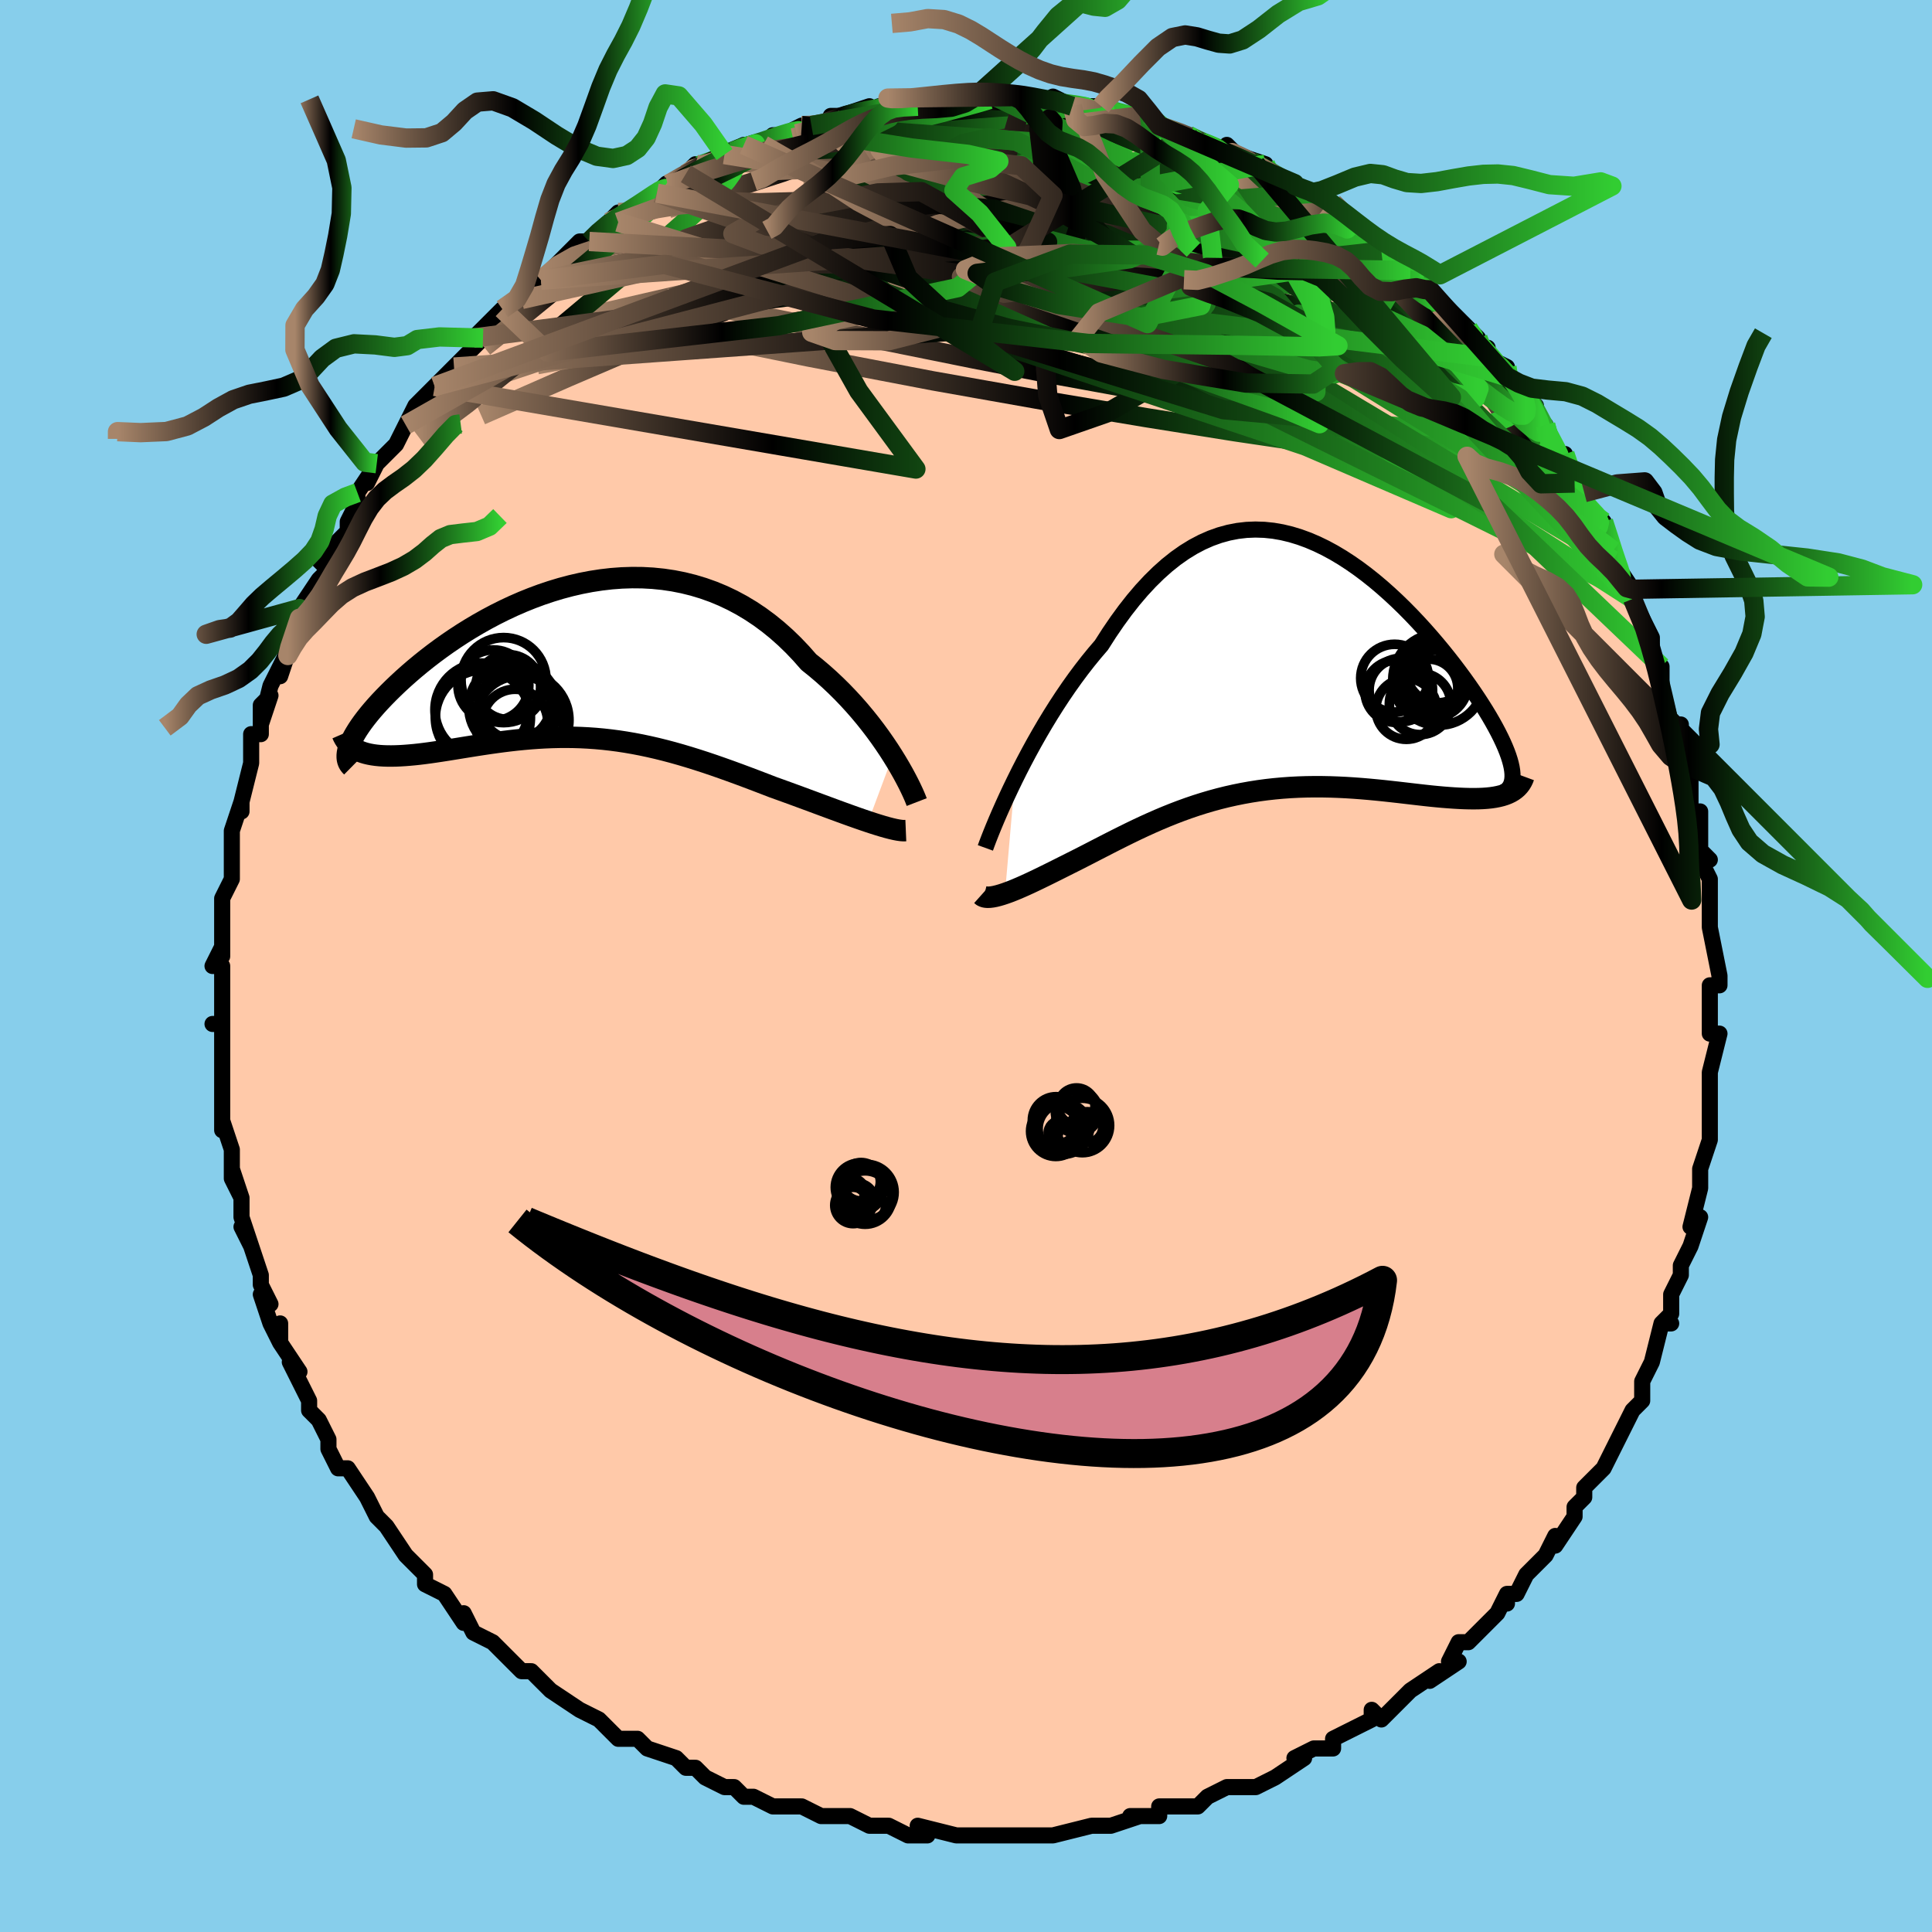 <svg viewBox="-100 -100 200 200" xmlns="http://www.w3.org/2000/svg" width="400" height="400" id="face-svg"><defs><clipPath id="leftEyeClipPath"><polyline points="33.191,9.776,32.781,9.136,32.342,8.483,31.878,7.819,31.388,7.148,30.872,6.473,30.332,5.796,29.769,5.121,29.182,4.45,28.573,3.786,27.943,3.13,27.292,2.486,26.621,1.854,25.93,1.237,25.221,0.636,24.494,0.054,23.72,-0.826,22.917,-1.67,22.087,-2.474,21.23,-3.236,20.348,-3.952,19.442,-4.622,18.514,-5.242,17.564,-5.813,16.595,-6.333,15.608,-6.801,14.605,-7.217,13.587,-7.58,12.557,-7.891,11.515,-8.15,10.465,-8.358,9.407,-8.515,8.344,-8.622,7.278,-8.68,6.209,-8.69,5.141,-8.655,4.075,-8.576,3.013,-8.453,1.957,-8.29,0.908,-8.088,-0.132,-7.849,-1.161,-7.575,-2.177,-7.268,-3.18,-6.931,-4.167,-6.565,-5.137,-6.174,-6.089,-5.759,-7.021,-5.322,-7.932,-4.867,-8.821,-4.395,-9.687,-3.909,-10.529,-3.41,-11.346,-2.902,-12.137,-2.386,-12.902,-1.865,-13.639,-1.34,-14.35,-0.814,-15.032,-0.288,-15.686,0.236,-16.311,0.755,-16.908,1.269,-17.477,1.776,-18.017,2.274,-18.529,2.763,-19.013,3.24,-19.47,3.706,-19.901,4.16,-20.306,4.605,-20.684,5.039,-21.037,5.461,-21.363,5.872,-21.664,6.27,-21.938,6.655,-22.186,7.026,-22.408,7.383,-22.605,7.725,-22.776,8.053,-22.922,8.366,-23.043,8.663,-23.139,8.944,-21.918,9.319,-21.63,9.422,-21.324,9.512,-20.999,9.588,-20.657,9.651,-20.298,9.701,-19.921,9.739,-19.527,9.764,-19.118,9.777,-18.692,9.779,-18.25,9.771,-17.794,9.752,-17.323,9.723,-16.838,9.685,-16.339,9.639,-15.825,9.584,-15.293,9.519,-14.745,9.446,-14.181,9.365,-13.602,9.278,-13.009,9.186,-12.402,9.089,-11.783,8.989,-11.151,8.886,-10.508,8.783,-9.854,8.679,-9.191,8.577,-8.517,8.477,-7.835,8.381,-7.145,8.289,-6.446,8.203,-5.741,8.123,-5.028,8.052,-4.308,7.989,-3.583,7.936,-2.851,7.894,-2.113,7.863,-1.37,7.845,-0.622,7.84,0.132,7.849,0.891,7.872,1.655,7.911,2.424,7.965,3.199,8.035,3.979,8.122,4.764,8.225,5.555,8.345,6.352,8.482,7.154,8.636,7.962,8.807,8.777,8.994,9.598,9.198,10.425,9.417,11.259,9.653,12.099,9.903,12.946,10.167,13.8,10.444,14.66,10.734,15.526,11.036,16.399,11.348,17.277,11.669,18.16,11.998,19.047,12.334,19.938,12.675,20.832,13.02,21.546,13.275,22.256,13.532,22.961,13.789,23.661,14.046,24.354,14.302,25.04,14.556,25.716,14.807,26.383,15.054,27.039,15.296,27.681,15.532,28.31,15.761,28.922,15.981,29.518,16.192,30.094,16.392,30.648,16.58"></polyline></clipPath><clipPath id="rightEyeClipPath"><polyline points="-28.248,11.633,-27.785,10.702,-27.298,9.754,-26.788,8.792,-26.257,7.822,-25.705,6.849,-25.135,5.875,-24.546,4.906,-23.94,3.945,-23.318,2.995,-22.68,2.06,-22.028,1.143,-21.362,0.247,-20.683,-0.626,-19.992,-1.473,-19.29,-2.292,-18.484,-3.551,-17.663,-4.754,-16.83,-5.895,-15.984,-6.972,-15.127,-7.98,-14.259,-8.916,-13.381,-9.78,-12.495,-10.569,-11.601,-11.281,-10.699,-11.917,-9.792,-12.475,-8.879,-12.956,-7.962,-13.36,-7.042,-13.688,-6.119,-13.941,-5.195,-14.121,-4.27,-14.229,-3.345,-14.266,-2.423,-14.236,-1.502,-14.141,-0.586,-13.982,0.327,-13.763,1.233,-13.487,2.134,-13.157,3.026,-12.775,3.91,-12.346,4.784,-11.872,5.648,-11.356,6.499,-10.803,7.338,-10.216,8.163,-9.597,8.974,-8.951,9.768,-8.281,10.546,-7.59,11.307,-6.882,12.049,-6.161,12.772,-5.428,13.474,-4.687,14.156,-3.943,14.815,-3.196,15.453,-2.45,16.067,-1.709,16.658,-0.973,17.225,-0.246,17.766,0.47,18.283,1.173,18.774,1.862,19.24,2.535,19.679,3.189,20.092,3.825,20.481,4.443,20.845,5.045,21.184,5.629,21.499,6.195,21.789,6.742,22.053,7.269,22.292,7.775,22.505,8.259,22.692,8.722,22.853,9.163,22.987,9.581,23.096,9.976,23.178,10.348,23.234,10.696,22.477,13.181,22.156,13.282,21.811,13.368,21.444,13.44,21.055,13.498,20.643,13.542,20.211,13.573,19.757,13.591,19.283,13.598,18.788,13.594,18.274,13.58,17.741,13.557,17.19,13.525,16.621,13.485,16.035,13.439,15.43,13.384,14.804,13.322,14.157,13.252,13.492,13.176,12.808,13.097,12.107,13.015,11.391,12.932,10.659,12.85,9.914,12.769,9.156,12.692,8.386,12.62,7.605,12.554,6.816,12.495,6.018,12.445,5.212,12.406,4.4,12.377,3.584,12.361,2.763,12.358,1.938,12.369,1.112,12.395,0.284,12.437,-0.545,12.496,-1.373,12.572,-2.201,12.664,-3.026,12.775,-3.849,12.904,-4.67,13.051,-5.486,13.216,-6.299,13.398,-7.107,13.599,-7.91,13.817,-8.707,14.052,-9.499,14.303,-10.285,14.57,-11.065,14.852,-11.839,15.148,-12.607,15.456,-13.367,15.776,-14.121,16.107,-14.869,16.447,-15.61,16.794,-16.343,17.148,-17.07,17.507,-17.791,17.868,-18.504,18.231,-19.21,18.594,-19.91,18.954,-20.601,19.311,-21.286,19.662,-21.962,20.005,-22.534,20.292,-23.096,20.574,-23.648,20.851,-24.19,21.122,-24.721,21.386,-25.241,21.642,-25.748,21.889,-26.243,22.126,-26.723,22.352,-27.19,22.566,-27.641,22.766,-28.076,22.952,-28.493,23.123,-28.892,23.277,-29.272,23.413"></polyline></clipPath><filter id="fuzzy"><feTurbulence id="turbulence" baseFrequency="0.05" numOctaves="3" type="noise" result="noise"></feTurbulence><feDisplacementMap in="SourceGraphic" in2="noise" scale="2"></feDisplacementMap></filter><linearGradient id="rainbowGradient" x1="0%" y1="0%" x2="100%" y2="0%"><stop offset="0%" style="stop-color: rgb(167, 133, 106);  stop-opacity: 1"></stop><stop offset="43.526%" style="stop-color: rgb(0, 0, 0);  stop-opacity: 1"></stop><stop offset="100%" style="stop-color: rgb(50, 205, 50);  stop-opacity: 1"></stop></linearGradient></defs><title>That&#39;s an ugly face</title><desc>CREATED BY XUAN TANG, MORE INFO AT TXSTC55.GITHUB.IO</desc><rect x="-100" y="-100" width="100%" height="100%" opacity="1" fill="rgb(135, 206, 235)"></rect><polyline id="faceContour" points="78,1,78,2,77,2,77,3,77,6,77,7,78,7,77,11,77,11,77,14,77,13,77,15,77,17,77,18,76,21,76,22,76,22,76,23,75,27,76,26,75,29,74,31,74,32,74,32,73,34,73,36,72,37,73,37,72,37,71,41,71,41,70,43,70,45,69,46,68,48,69,46,67,50,67,50,66,52,65,53,64,54,64,55,63,56,63,57,61,60,61,60,61,59,60,61,58,63,57,65,56,65,56,66,56,65,55,67,54,68,52,70,51,70,50,72,51,72,48,74,49,73,46,75,46,75,45,76,43,78,42,77,42,78,42,78,38,80,38,81,37,81,36,81,34,82,35,82,32,84,30,85,29,85,28,85,28,85,28,85,27,85,25,86,24,87,20,87,20,88,17,88,18,88,15,89,15,89,13,89,13,89,13,89,9,90,8,90,7,90,5,90,6,90,2,90,2,90,0,90,-1,90,-1,90,-1,90,-5,89,-4,90,-6,90,-8,89,-9,89,-10,89,-12,88,-14,88,-13,88,-15,88,-17,87,-18,87,-18,87,-20,87,-22,86,-23,86,-24,85,-25,85,-27,84,-28,83,-29,83,-30,82,-33,81,-33,81,-34,80,-33,81,-34,80,-36,80,-38,78,-40,77,-40,77,-40,77,-43,75,-43,75,-44,74,-45,73,-46,73,-48,71,-48,71,-49,70,-51,69,-51,69,-52,67,-52,68,-54,65,-54,65,-56,64,-56,63,-58,61,-58,61,-60,58,-60,58,-61,57,-62,55,-62,55,-64,52,-65,52,-65,52,-66,50,-66,49,-67,47,-68,46,-68,45,-68,45,-69,43,-70,41,-69,42,-71,39,-71,37,-71,39,-72,37,-73,34,-72,35,-73,33,-73,32,-74,29,-75,27,-74,29,-75,26,-75,24,-76,21,-75,24,-76,22,-76,19,-77,16,-77,17,-77,14,-77,14,-77,14,-77,11,-77,9,-77,9,-77,6,-78,6,-77,6,-77,3,-77,0,-78,0,-77,-2,-77,-1,-77,-6,-77,-4,-77,-7,-76,-9,-76,-10,-76,-10,-76,-13,-76,-14,-75,-17,-75,-16,-75,-17,-74,-21,-74,-22,-74,-24,-73,-24,-73,-27,-72,-28,-73,-25,-72,-29,-71,-31,-70,-33,-71,-30,-70,-34,-69,-35,-69,-36,-69,-35,-69,-37,-67,-40,-66,-41,-67,-42,-66,-42,-65,-44,-64,-45,-64,-46,-63,-48,-63,-49,-61,-52,-62,-50,-61,-52,-60,-53,-59,-54,-58,-56,-57,-58,-55,-60,-55,-59,-54,-61,-55,-60,-53,-62,-50,-65,-50,-65,-51,-65,-50,-66,-49,-67,-49,-67,-48,-68,-46,-69,-45,-70,-44,-71,-44,-71,-42,-73,-41,-74,-40,-75,-39,-75,-38,-76,-37,-77,-36,-78,-36,-77,-33,-79,-31,-81,-31,-81,-32,-80,-29,-82,-28,-83,-29,-82,-25,-84,-25,-84,-25,-84,-23,-85,-22,-85,-21,-85,-20,-86,-19,-86,-17,-87,-16,-87,-14,-87,-14,-88,-13,-88,-10,-89,-11,-88,-9,-89,-8,-89,-8,-89,-7,-89,-5,-89,-4,-90,-1,-90,0,-90,1,-90,2,-90,3,-90,3,-90,5,-90,6,-90,6,-90,8,-89,9,-90,11,-89,11,-89,13,-89,14,-89,14,-89,15,-88,19,-88,18,-88,20,-87,20,-87,23,-86,23,-86,25,-85,23,-86,27,-84,27,-85,28,-84,31,-83,31,-83,30,-83,34,-81,33,-81,36,-80,35,-80,36,-80,38,-78,38,-79,41,-76,40,-77,41,-76,43,-74,43,-74,45,-73,46,-72,46,-72,47,-71,48,-70,48,-70,50,-68,52,-66,53,-65,53,-64,54,-64,54,-63,56,-62,56,-61,57,-60,58,-59,59,-58,59,-57,60,-56,61,-53,62,-53,63,-50,63,-50,64,-49,64,-48,66,-46,66,-46,67,-43,67,-43,67,-42,69,-39,68,-39,69,-39,69,-38,71,-34,71,-32,71,-32,72,-31,72,-29,72,-29,73,-25,74,-25,73,-25,74,-21,74,-21,75,-19,75,-21,75,-16,76,-16,76,-15,76,-12,77,-11,76,-11,77,-9,77,-7,77,-7,77,-4,77,-4,77,-4,78,1,78,2" fill="#ffc9a9" stroke="black" stroke-width="1.667" stroke-linejoin="round" filter="url(#fuzzy)"></polyline><g transform="translate(33.306 -30.917)"><polyline id="rightCountour" points="-28.248,11.633,-27.785,10.702,-27.298,9.754,-26.788,8.792,-26.257,7.822,-25.705,6.849,-25.135,5.875,-24.546,4.906,-23.94,3.945,-23.318,2.995,-22.68,2.06,-22.028,1.143,-21.362,0.247,-20.683,-0.626,-19.992,-1.473,-19.29,-2.292,-18.484,-3.551,-17.663,-4.754,-16.83,-5.895,-15.984,-6.972,-15.127,-7.98,-14.259,-8.916,-13.381,-9.78,-12.495,-10.569,-11.601,-11.281,-10.699,-11.917,-9.792,-12.475,-8.879,-12.956,-7.962,-13.36,-7.042,-13.688,-6.119,-13.941,-5.195,-14.121,-4.27,-14.229,-3.345,-14.266,-2.423,-14.236,-1.502,-14.141,-0.586,-13.982,0.327,-13.763,1.233,-13.487,2.134,-13.157,3.026,-12.775,3.91,-12.346,4.784,-11.872,5.648,-11.356,6.499,-10.803,7.338,-10.216,8.163,-9.597,8.974,-8.951,9.768,-8.281,10.546,-7.59,11.307,-6.882,12.049,-6.161,12.772,-5.428,13.474,-4.687,14.156,-3.943,14.815,-3.196,15.453,-2.45,16.067,-1.709,16.658,-0.973,17.225,-0.246,17.766,0.47,18.283,1.173,18.774,1.862,19.24,2.535,19.679,3.189,20.092,3.825,20.481,4.443,20.845,5.045,21.184,5.629,21.499,6.195,21.789,6.742,22.053,7.269,22.292,7.775,22.505,8.259,22.692,8.722,22.853,9.163,22.987,9.581,23.096,9.976,23.178,10.348,23.234,10.696,22.477,13.181,22.156,13.282,21.811,13.368,21.444,13.44,21.055,13.498,20.643,13.542,20.211,13.573,19.757,13.591,19.283,13.598,18.788,13.594,18.274,13.58,17.741,13.557,17.19,13.525,16.621,13.485,16.035,13.439,15.43,13.384,14.804,13.322,14.157,13.252,13.492,13.176,12.808,13.097,12.107,13.015,11.391,12.932,10.659,12.85,9.914,12.769,9.156,12.692,8.386,12.62,7.605,12.554,6.816,12.495,6.018,12.445,5.212,12.406,4.4,12.377,3.584,12.361,2.763,12.358,1.938,12.369,1.112,12.395,0.284,12.437,-0.545,12.496,-1.373,12.572,-2.201,12.664,-3.026,12.775,-3.849,12.904,-4.67,13.051,-5.486,13.216,-6.299,13.398,-7.107,13.599,-7.91,13.817,-8.707,14.052,-9.499,14.303,-10.285,14.57,-11.065,14.852,-11.839,15.148,-12.607,15.456,-13.367,15.776,-14.121,16.107,-14.869,16.447,-15.61,16.794,-16.343,17.148,-17.07,17.507,-17.791,17.868,-18.504,18.231,-19.21,18.594,-19.91,18.954,-20.601,19.311,-21.286,19.662,-21.962,20.005,-22.534,20.292,-23.096,20.574,-23.648,20.851,-24.19,21.122,-24.721,21.386,-25.241,21.642,-25.748,21.889,-26.243,22.126,-26.723,22.352,-27.19,22.566,-27.641,22.766,-28.076,22.952,-28.493,23.123,-28.892,23.277,-29.272,23.413" fill="white" stroke="white" stroke-width="0" stroke-linejoin="round" filter="url(#fuzzy)"></polyline></g><g transform="translate(-40.774 -31.518)"><polyline id="leftCountour" points="33.191,9.776,32.781,9.136,32.342,8.483,31.878,7.819,31.388,7.148,30.872,6.473,30.332,5.796,29.769,5.121,29.182,4.45,28.573,3.786,27.943,3.13,27.292,2.486,26.621,1.854,25.93,1.237,25.221,0.636,24.494,0.054,23.72,-0.826,22.917,-1.67,22.087,-2.474,21.23,-3.236,20.348,-3.952,19.442,-4.622,18.514,-5.242,17.564,-5.813,16.595,-6.333,15.608,-6.801,14.605,-7.217,13.587,-7.58,12.557,-7.891,11.515,-8.15,10.465,-8.358,9.407,-8.515,8.344,-8.622,7.278,-8.68,6.209,-8.69,5.141,-8.655,4.075,-8.576,3.013,-8.453,1.957,-8.29,0.908,-8.088,-0.132,-7.849,-1.161,-7.575,-2.177,-7.268,-3.18,-6.931,-4.167,-6.565,-5.137,-6.174,-6.089,-5.759,-7.021,-5.322,-7.932,-4.867,-8.821,-4.395,-9.687,-3.909,-10.529,-3.41,-11.346,-2.902,-12.137,-2.386,-12.902,-1.865,-13.639,-1.34,-14.35,-0.814,-15.032,-0.288,-15.686,0.236,-16.311,0.755,-16.908,1.269,-17.477,1.776,-18.017,2.274,-18.529,2.763,-19.013,3.24,-19.47,3.706,-19.901,4.16,-20.306,4.605,-20.684,5.039,-21.037,5.461,-21.363,5.872,-21.664,6.27,-21.938,6.655,-22.186,7.026,-22.408,7.383,-22.605,7.725,-22.776,8.053,-22.922,8.366,-23.043,8.663,-23.139,8.944,-21.918,9.319,-21.63,9.422,-21.324,9.512,-20.999,9.588,-20.657,9.651,-20.298,9.701,-19.921,9.739,-19.527,9.764,-19.118,9.777,-18.692,9.779,-18.25,9.771,-17.794,9.752,-17.323,9.723,-16.838,9.685,-16.339,9.639,-15.825,9.584,-15.293,9.519,-14.745,9.446,-14.181,9.365,-13.602,9.278,-13.009,9.186,-12.402,9.089,-11.783,8.989,-11.151,8.886,-10.508,8.783,-9.854,8.679,-9.191,8.577,-8.517,8.477,-7.835,8.381,-7.145,8.289,-6.446,8.203,-5.741,8.123,-5.028,8.052,-4.308,7.989,-3.583,7.936,-2.851,7.894,-2.113,7.863,-1.37,7.845,-0.622,7.84,0.132,7.849,0.891,7.872,1.655,7.911,2.424,7.965,3.199,8.035,3.979,8.122,4.764,8.225,5.555,8.345,6.352,8.482,7.154,8.636,7.962,8.807,8.777,8.994,9.598,9.198,10.425,9.417,11.259,9.653,12.099,9.903,12.946,10.167,13.8,10.444,14.66,10.734,15.526,11.036,16.399,11.348,17.277,11.669,18.16,11.998,19.047,12.334,19.938,12.675,20.832,13.02,21.546,13.275,22.256,13.532,22.961,13.789,23.661,14.046,24.354,14.302,25.04,14.556,25.716,14.807,26.383,15.054,27.039,15.296,27.681,15.532,28.31,15.761,28.922,15.981,29.518,16.192,30.094,16.392,30.648,16.58" fill="white" stroke="white" stroke-width="0" stroke-linejoin="round" filter="url(#fuzzy)"></polyline></g><g transform="translate(33.306 -30.917)"><polyline id="rightUpper" points="-31.3,18.692,-31.146,18.268,-30.954,17.762,-30.726,17.182,-30.464,16.536,-30.169,15.83,-29.842,15.071,-29.485,14.266,-29.1,13.42,-28.687,12.541,-28.248,11.633,-27.785,10.702,-27.298,9.754,-26.788,8.792,-26.257,7.822,-25.705,6.849,-25.135,5.875,-24.546,4.906,-23.94,3.945,-23.318,2.995,-22.68,2.06,-22.028,1.143,-21.362,0.247,-20.683,-0.626,-19.992,-1.473,-19.29,-2.292,-18.484,-3.551,-17.663,-4.754,-16.83,-5.895,-15.984,-6.972,-15.127,-7.98,-14.259,-8.916,-13.381,-9.78,-12.495,-10.569,-11.601,-11.281,-10.699,-11.917,-9.792,-12.475,-8.879,-12.956,-7.962,-13.36,-7.042,-13.688,-6.119,-13.941,-5.195,-14.121,-4.27,-14.229,-3.345,-14.266,-2.423,-14.236,-1.502,-14.141,-0.586,-13.982,0.327,-13.763,1.233,-13.487,2.134,-13.157,3.026,-12.775,3.91,-12.346,4.784,-11.872,5.648,-11.356,6.499,-10.803,7.338,-10.216,8.163,-9.597,8.974,-8.951,9.768,-8.281,10.546,-7.59,11.307,-6.882,12.049,-6.161,12.772,-5.428,13.474,-4.687,14.156,-3.943,14.815,-3.196,15.453,-2.45,16.067,-1.709,16.658,-0.973,17.225,-0.246,17.766,0.47,18.283,1.173,18.774,1.862,19.24,2.535,19.679,3.189,20.092,3.825,20.481,4.443,20.845,5.045,21.184,5.629,21.499,6.195,21.789,6.742,22.053,7.269,22.292,7.775,22.505,8.259,22.692,8.722,22.853,9.163,22.987,9.581,23.096,9.976,23.178,10.348,23.234,10.696,23.264,11.02,23.267,11.322,23.246,11.599,23.199,11.853,23.126,12.084,23.029,12.291,22.907,12.476,22.762,12.639,22.593,12.779,22.401,12.899" fill="none" stroke="black" stroke-width="1.667" stroke-linejoin="round" filter="url(#fuzzy)"></polyline><polyline id="rightLower" points="-31.718,23.569,-31.606,23.669,-31.461,23.741,-31.283,23.785,-31.075,23.802,-30.838,23.794,-30.573,23.762,-30.283,23.707,-29.969,23.629,-29.631,23.531,-29.272,23.413,-28.892,23.277,-28.493,23.123,-28.076,22.952,-27.641,22.766,-27.19,22.566,-26.723,22.352,-26.243,22.126,-25.748,21.889,-25.241,21.642,-24.721,21.386,-24.19,21.122,-23.648,20.851,-23.096,20.574,-22.534,20.292,-21.962,20.005,-21.286,19.662,-20.601,19.311,-19.91,18.954,-19.21,18.594,-18.504,18.231,-17.791,17.868,-17.07,17.507,-16.343,17.148,-15.61,16.794,-14.869,16.447,-14.121,16.107,-13.367,15.776,-12.607,15.456,-11.839,15.148,-11.065,14.852,-10.285,14.57,-9.499,14.303,-8.707,14.052,-7.91,13.817,-7.107,13.599,-6.299,13.398,-5.486,13.216,-4.67,13.051,-3.849,12.904,-3.026,12.775,-2.201,12.664,-1.373,12.572,-0.545,12.496,0.284,12.437,1.112,12.395,1.938,12.369,2.763,12.358,3.584,12.361,4.4,12.377,5.212,12.406,6.018,12.445,6.816,12.495,7.605,12.554,8.386,12.62,9.156,12.692,9.914,12.769,10.659,12.85,11.391,12.932,12.107,13.015,12.808,13.097,13.492,13.176,14.157,13.252,14.804,13.322,15.43,13.384,16.035,13.439,16.621,13.485,17.19,13.525,17.741,13.557,18.274,13.58,18.788,13.594,19.283,13.598,19.757,13.591,20.211,13.573,20.643,13.542,21.055,13.498,21.444,13.44,21.811,13.368,22.156,13.282,22.477,13.181,22.776,13.064,23.052,12.932,23.305,12.784,23.535,12.619,23.743,12.439,23.927,12.242,24.089,12.029,24.229,11.8,24.347,11.556,24.443,11.296" fill="none" stroke="black" stroke-width="2.222" stroke-linejoin="round" filter="url(#fuzzy)"></polyline><!--[--><circle r="3.182" cx="13.7" cy="3.782" stroke="black" fill="none" stroke-width="1" filter="url(#fuzzy)" clip-path="url(#rightEyeClipPath)"></circle><circle r="3.51" cx="11.065" cy="1.122" stroke="black" fill="none" stroke-width="1" filter="url(#fuzzy)" clip-path="url(#rightEyeClipPath)"></circle><circle r="3.283" cx="11.707" cy="2.35" stroke="black" fill="none" stroke-width="1" filter="url(#fuzzy)" clip-path="url(#rightEyeClipPath)"></circle><circle r="3.019" cx="14.589" cy="2.169" stroke="black" fill="none" stroke-width="1" filter="url(#fuzzy)" clip-path="url(#rightEyeClipPath)"></circle><circle r="3.065" cx="15.119" cy="1.292" stroke="black" fill="none" stroke-width="1" filter="url(#fuzzy)" clip-path="url(#rightEyeClipPath)"></circle><circle r="3.214" cx="15.519" cy="0.463" stroke="black" fill="none" stroke-width="1" filter="url(#fuzzy)" clip-path="url(#rightEyeClipPath)"></circle><circle r="4.739" cx="15.617" cy="1.257" stroke="black" fill="none" stroke-width="1" filter="url(#fuzzy)" clip-path="url(#rightEyeClipPath)"></circle><circle r="3.669" cx="15.02" cy="1.576" stroke="black" fill="none" stroke-width="1" filter="url(#fuzzy)" clip-path="url(#rightEyeClipPath)"></circle><circle r="3.144" cx="12.275" cy="4.308" stroke="black" fill="none" stroke-width="1" filter="url(#fuzzy)" clip-path="url(#rightEyeClipPath)"></circle><circle r="3.214" cx="11.212" cy="2.486" stroke="black" fill="none" stroke-width="1" filter="url(#fuzzy)" clip-path="url(#rightEyeClipPath)"></circle><!--]--></g><g transform="translate(-40.774 -31.518)"><polyline id="leftUpper" points="35.673,14.549,35.566,14.271,35.427,13.935,35.256,13.548,35.052,13.114,34.817,12.637,34.551,12.123,34.255,11.575,33.929,10.999,33.575,10.398,33.191,9.776,32.781,9.136,32.342,8.483,31.878,7.819,31.388,7.148,30.872,6.473,30.332,5.796,29.769,5.121,29.182,4.45,28.573,3.786,27.943,3.13,27.292,2.486,26.621,1.854,25.93,1.237,25.221,0.636,24.494,0.054,23.72,-0.826,22.917,-1.67,22.087,-2.474,21.23,-3.236,20.348,-3.952,19.442,-4.622,18.514,-5.242,17.564,-5.813,16.595,-6.333,15.608,-6.801,14.605,-7.217,13.587,-7.58,12.557,-7.891,11.515,-8.15,10.465,-8.358,9.407,-8.515,8.344,-8.622,7.278,-8.68,6.209,-8.69,5.141,-8.655,4.075,-8.576,3.013,-8.453,1.957,-8.29,0.908,-8.088,-0.132,-7.849,-1.161,-7.575,-2.177,-7.268,-3.18,-6.931,-4.167,-6.565,-5.137,-6.174,-6.089,-5.759,-7.021,-5.322,-7.932,-4.867,-8.821,-4.395,-9.687,-3.909,-10.529,-3.41,-11.346,-2.902,-12.137,-2.386,-12.902,-1.865,-13.639,-1.34,-14.35,-0.814,-15.032,-0.288,-15.686,0.236,-16.311,0.755,-16.908,1.269,-17.477,1.776,-18.017,2.274,-18.529,2.763,-19.013,3.24,-19.47,3.706,-19.901,4.16,-20.306,4.605,-20.684,5.039,-21.037,5.461,-21.363,5.872,-21.664,6.27,-21.938,6.655,-22.186,7.026,-22.408,7.383,-22.605,7.725,-22.776,8.053,-22.922,8.366,-23.043,8.663,-23.139,8.944,-23.211,9.21,-23.258,9.461,-23.282,9.695,-23.282,9.914,-23.26,10.117,-23.215,10.304,-23.148,10.476,-23.059,10.633,-22.95,10.774,-22.82,10.902" fill="none" stroke="black" stroke-width="2.222" stroke-linejoin="round" filter="url(#fuzzy)"></polyline><polyline id="leftLower" points="34.545,17.5,34.328,17.509,34.066,17.491,33.76,17.449,33.415,17.383,33.032,17.295,32.615,17.187,32.166,17.06,31.687,16.915,31.18,16.755,30.648,16.58,30.094,16.392,29.518,16.192,28.922,15.981,28.31,15.761,27.681,15.532,27.039,15.296,26.383,15.054,25.716,14.807,25.04,14.556,24.354,14.302,23.661,14.046,22.961,13.789,22.256,13.532,21.546,13.275,20.832,13.02,19.938,12.675,19.047,12.334,18.16,11.998,17.277,11.669,16.399,11.348,15.526,11.036,14.66,10.734,13.8,10.444,12.946,10.167,12.099,9.903,11.259,9.653,10.425,9.417,9.598,9.198,8.777,8.994,7.962,8.807,7.154,8.636,6.352,8.482,5.555,8.345,4.764,8.225,3.979,8.122,3.199,8.035,2.424,7.965,1.655,7.911,0.891,7.872,0.132,7.849,-0.622,7.84,-1.37,7.845,-2.113,7.863,-2.851,7.894,-3.583,7.936,-4.308,7.989,-5.028,8.052,-5.741,8.123,-6.446,8.203,-7.145,8.289,-7.835,8.381,-8.517,8.477,-9.191,8.577,-9.854,8.679,-10.508,8.783,-11.151,8.886,-11.783,8.989,-12.402,9.089,-13.009,9.186,-13.602,9.278,-14.181,9.365,-14.745,9.446,-15.293,9.519,-15.825,9.584,-16.339,9.639,-16.838,9.685,-17.323,9.723,-17.794,9.752,-18.25,9.771,-18.692,9.779,-19.118,9.777,-19.527,9.764,-19.921,9.739,-20.298,9.701,-20.657,9.651,-20.999,9.588,-21.324,9.512,-21.63,9.422,-21.918,9.319,-22.188,9.201,-22.44,9.069,-22.673,8.923,-22.887,8.763,-23.083,8.589,-23.26,8.4,-23.42,8.198,-23.561,7.981,-23.685,7.752,-23.791,7.508" fill="none" stroke="black" stroke-width="2.222" stroke-linejoin="round" filter="url(#fuzzy)"></polyline><!--[--><circle r="4.61" cx="-6.085" cy="4.702" stroke="black" fill="none" stroke-width="1" filter="url(#fuzzy)" clip-path="url(#leftEyeClipPath)"></circle><circle r="3.68" cx="-5.88" cy="4.426" stroke="black" fill="none" stroke-width="1" filter="url(#fuzzy)" clip-path="url(#leftEyeClipPath)"></circle><circle r="4.403" cx="-7.095" cy="1.923" stroke="black" fill="none" stroke-width="1" filter="url(#fuzzy)" clip-path="url(#leftEyeClipPath)"></circle><circle r="3.355" cx="-6.616" cy="2.64" stroke="black" fill="none" stroke-width="1" filter="url(#fuzzy)" clip-path="url(#leftEyeClipPath)"></circle><circle r="4.92" cx="-9.236" cy="5.799" stroke="black" fill="none" stroke-width="1" filter="url(#fuzzy)" clip-path="url(#leftEyeClipPath)"></circle><circle r="3.668" cx="-8.15" cy="2.466" stroke="black" fill="none" stroke-width="1" filter="url(#fuzzy)" clip-path="url(#leftEyeClipPath)"></circle><circle r="4.841" cx="-9.359" cy="5.004" stroke="black" fill="none" stroke-width="1" filter="url(#fuzzy)" clip-path="url(#leftEyeClipPath)"></circle><circle r="3.379" cx="-5.908" cy="6.246" stroke="black" fill="none" stroke-width="1" filter="url(#fuzzy)" clip-path="url(#leftEyeClipPath)"></circle><circle r="4.845" cx="-5.172" cy="6.064" stroke="black" fill="none" stroke-width="1" filter="url(#fuzzy)" clip-path="url(#leftEyeClipPath)"></circle><circle r="4.58" cx="-5.445" cy="6.055" stroke="black" fill="none" stroke-width="1" filter="url(#fuzzy)" clip-path="url(#leftEyeClipPath)"></circle><!--]--></g><g id="hairs"><!--[--><polyline points="-28,-83,-27.4,-82.797,-25.527,-83.046,-23.312,-83.173,-20.791,-83.115,-17.898,-82.907,-14.626,-82.583,-11.003,-82.167,-7.058,-81.67,-2.829,-81.1,1.63,-80.471,6.239,-79.806,10.923,-79.131,15.635,-78.455,20.379,-77.753,25.183,-76.975,30.071,-76.082,35.043,-75.076,40.086,-73.991" fill="none" stroke="url(#rainbowGradient)" stroke-width="2" stroke-linejoin="round" filter="url(#fuzzy)"></polyline><polyline points="46,-72,46.121,-71.75,46.17,-71.298,45.941,-70.827,45.381,-70.354,44.4,-69.926,42.859,-69.645,40.625,-69.616,37.626,-69.895,33.845,-70.473,29.294,-71.307,23.983,-72.356,17.902,-73.613,11.02,-75.103,3.283,-76.865,-5.375,-78.913,-14.947,-81.24" fill="none" stroke="url(#rainbowGradient)" stroke-width="2" stroke-linejoin="round" filter="url(#fuzzy)"></polyline><polyline points="11,-89,12.37,-88.941,12.973,-88.694,13.219,-88.228,13.216,-87.58,12.878,-86.78,12.108,-85.835,10.86,-84.744,9.12,-83.507,6.86,-82.122,4.036,-80.581,0.614,-78.871,-3.411,-76.982,-8.019,-74.918,-13.201,-72.682,-19.004,-70.255,-25.534,-67.565,-32.908,-64.501,-41.159,-60.964,-50.191,-57" fill="none" stroke="url(#rainbowGradient)" stroke-width="2" stroke-linejoin="round" filter="url(#fuzzy)"></polyline><polyline points="-44,-71,-42.234,-72.529,-40.497,-73.503,-38.578,-74.149,-36.403,-74.623,-33.944,-75.008,-31.184,-75.334,-28.115,-75.615,-24.759,-75.855,-21.167,-76.047,-17.394,-76.172,-13.482,-76.212,-9.439,-76.162,-5.258,-76.034,-0.937,-75.85,3.503,-75.636,8.017,-75.418,12.553,-75.218,17.081,-75.037,21.612,-74.848,26.185,-74.611,30.836,-74.29,35.567,-73.878,40.35,-73.39" fill="none" stroke="url(#rainbowGradient)" stroke-width="2" stroke-linejoin="round" filter="url(#fuzzy)"></polyline><polyline points="66,-46,65.969,-45.466,65.513,-44.898,64.467,-44.782,62.806,-45.175,60.478,-46.118,57.417,-47.627,53.568,-49.658,48.874,-52.155,43.277,-55.141,36.728,-58.743,29.223,-63.117,20.798,-68.337,11.446,-74.348,0.99,-81.005" fill="none" stroke="url(#rainbowGradient)" stroke-width="2" stroke-linejoin="round" filter="url(#fuzzy)"></polyline><polyline points="52,-66,52.547,-65.167,52.63,-64.604,52.433,-64.187,51.96,-63.828,51.156,-63.518,49.959,-63.281,48.325,-63.141,46.22,-63.114,43.623,-63.202,40.517,-63.408,36.889,-63.746,32.717,-64.243,27.966,-64.94,22.595,-65.876,16.575,-67.07,9.904,-68.523,2.61,-70.225,-5.255,-72.193,-13.643,-74.465,-22.666,-76.936" fill="none" stroke="url(#rainbowGradient)" stroke-width="2" stroke-linejoin="round" filter="url(#fuzzy)"></polyline><polyline points="31,-83,31.232,-82.485,32.044,-81.695,32.541,-80.997,32.619,-80.394,32.334,-79.813,31.738,-79.193,30.838,-78.504,29.599,-77.743,27.979,-76.918,25.948,-76.039,23.49,-75.115,20.595,-74.159,17.242,-73.187,13.405,-72.212,9.059,-71.243,4.197,-70.28,-1.161,-69.317,-6.976,-68.346,-13.214,-67.358,-19.881,-66.338,-27.088,-65.249,-35.118,-63.967,-44.401,-62.245" fill="none" stroke="url(#rainbowGradient)" stroke-width="2" stroke-linejoin="round" filter="url(#fuzzy)"></polyline><polyline points="-5,-89,-3.467,-89.601,-1.626,-89.78,0.092,-89.772,1.673,-89.676,3.184,-89.535,4.681,-89.366,6.197,-89.175,7.739,-88.966,9.298,-88.739,10.852,-88.499,12.369,-88.256,13.81,-88.021,15.134,-87.804,16.312,-87.613,17.323,-87.453,18.15,-87.328,18.774,-87.249,19.161,-87.23,19.278,-87.29,19.1,-87.439,18.595,-87.655,17.572,-87.872" fill="none" stroke="url(#rainbowGradient)" stroke-width="2" stroke-linejoin="round" filter="url(#fuzzy)"></polyline><polyline points="-5,-89,-3.507,-89.616,-1.733,-89.847,-0.137,-89.92,1.239,-89.93,2.436,-89.917,3.489,-89.897,4.411,-89.875,5.192,-89.85,5.808,-89.821,6.232,-89.789,6.431,-89.759,6.361,-89.739,5.968,-89.732,5.198,-89.747,3.998,-89.797,2.294,-89.887" fill="none" stroke="url(#rainbowGradient)" stroke-width="2" stroke-linejoin="round" filter="url(#fuzzy)"></polyline><polyline points="23,-86,23.977,-85.51,24.608,-85.238,25.347,-84.947,26.033,-84.641,26.503,-84.329,26.663,-84.019,26.479,-83.719,25.957,-83.439,25.109,-83.2,23.926,-83.028,22.384,-82.94,20.451,-82.936,18.102,-83.002,15.313,-83.118,12.05,-83.274,8.269,-83.478,3.915,-83.753,-1.069,-84.123,-6.732,-84.591,-13.097,-85.161" fill="none" stroke="url(#rainbowGradient)" stroke-width="2" stroke-linejoin="round" filter="url(#fuzzy)"></polyline><polyline points="41,-76,42.071,-74.727,42.156,-74.035,41.467,-73.548,39.944,-73.186,37.559,-72.921,34.327,-72.721,30.254,-72.548,25.305,-72.37,19.401,-72.194,12.447,-72.094,4.361,-72.176,-4.913,-72.505,-15.402,-73.057,-27.105,-73.814" fill="none" stroke="url(#rainbowGradient)" stroke-width="2" stroke-linejoin="round" filter="url(#fuzzy)"></polyline><polyline points="-29,-82,-28.215,-82.509,-26.974,-82.879,-25.307,-83.317,-23.438,-83.751,-21.429,-84.148,-19.276,-84.515,-16.983,-84.868,-14.564,-85.221,-12.041,-85.581,-9.446,-85.947,-6.828,-86.315,-4.247,-86.682,-1.758,-87.048,0.592,-87.41,2.77,-87.758,4.741,-88.082,6.489,-88.379,8.042,-88.646,9.44,-88.864,10.572,-88.983" fill="none" stroke="url(#rainbowGradient)" stroke-width="2" stroke-linejoin="round" filter="url(#fuzzy)"></polyline><polyline points="6,-90,7.522,-89.535,8.536,-89.33,9.137,-89.07,9.346,-88.741,9.163,-88.335,8.591,-87.82,7.639,-87.176,6.297,-86.396,4.521,-85.481,2.245,-84.433,-0.592,-83.243,-4.035,-81.903,-8.119,-80.401,-12.874,-78.737,-18.32,-76.922,-24.453,-74.97,-31.291,-72.868,-39.004,-70.564" fill="none" stroke="url(#rainbowGradient)" stroke-width="2" stroke-linejoin="round" filter="url(#fuzzy)"></polyline><polyline points="-31,-81,-30.878,-80.929,-29.987,-81.218,-28.449,-81.851,-26.559,-82.607,-24.47,-83.375,-22.263,-84.126,-20.004,-84.848,-17.736,-85.537,-15.489,-86.192,-13.306,-86.817,-11.266,-87.416,-9.481,-87.979,-8.073,-88.469,-7.147,-88.812,-6.752,-88.939" fill="none" stroke="url(#rainbowGradient)" stroke-width="2" stroke-linejoin="round" filter="url(#fuzzy)"></polyline><polyline points="66,-46,66.634,-44.051,67.001,-42.889,67.32,-41.941,67.58,-41.187,67.752,-40.643,67.827,-40.262,67.789,-40.016,67.597,-39.964,67.202,-40.219,66.57,-40.883,65.686,-42.001,64.548,-43.581,63.139,-45.644,61.408,-48.26,59.272,-51.53,56.674,-55.511,53.67,-60.14,50.449,-65.275" fill="none" stroke="url(#rainbowGradient)" stroke-width="2" stroke-linejoin="round" filter="url(#fuzzy)"></polyline><polyline points="40,-77,41.21,-75.783,42.556,-74.484,43.915,-73.244,45.262,-72.022,46.567,-70.783,47.831,-69.51,49.079,-68.193,50.338,-66.837,51.604,-65.472,52.837,-64.162,53.965,-62.989,54.912,-62.036,55.626,-61.353,56.094,-60.947,56.32,-60.798,56.309,-60.894,56.041,-61.256,55.419,-61.939" fill="none" stroke="url(#rainbowGradient)" stroke-width="2" stroke-linejoin="round" filter="url(#fuzzy)"></polyline><polyline points="27,-84,27.557,-84.202,28.916,-83.56,30.538,-82.598,32.207,-81.472,33.937,-80.212,35.75,-78.859,37.603,-77.473,39.431,-76.109,41.193,-74.788,42.879,-73.514,44.467,-72.318,45.87,-71.286,46.925,-70.554,47.483,-70.237,47.627,-70.249" fill="none" stroke="url(#rainbowGradient)" stroke-width="2" stroke-linejoin="round" filter="url(#fuzzy)"></polyline><polyline points="20,-87,22.038,-86.287,23.288,-85.775,24.355,-85.303,25.497,-84.811,26.771,-84.279,28.123,-83.711,29.466,-83.12,30.732,-82.525,31.884,-81.943,32.909,-81.392,33.798,-80.894,34.537,-80.473,35.108,-80.148,35.499,-79.924,35.701,-79.805,35.7,-79.795,35.464,-79.917,34.96,-80.199,34.167,-80.662,33.078,-81.304,31.617,-82.141,29.56,-83.31" fill="none" stroke="url(#rainbowGradient)" stroke-width="2" stroke-linejoin="round" filter="url(#fuzzy)"></polyline><polyline points="14,-89,14.493,-88.752,15.648,-88.391,16.84,-88.063,17.825,-87.741,18.589,-87.409,19.15,-87.078,19.486,-86.768,19.566,-86.493,19.38,-86.258,18.939,-86.059,18.259,-85.888,17.335,-85.74,16.131,-85.612,14.594,-85.502,12.671,-85.41,10.328,-85.333,7.546,-85.273,4.309,-85.24,0.579,-85.26,-3.705,-85.351,-8.595,-85.497,-14.078,-85.656" fill="none" stroke="url(#rainbowGradient)" stroke-width="2" stroke-linejoin="round" filter="url(#fuzzy)"></polyline><polyline points="-31,-81,-30.669,-80.937,-29.19,-81.601,-27.387,-82.314,-25.384,-82.971,-23.216,-83.591,-20.936,-84.186,-18.578,-84.757,-16.152,-85.308,-13.676,-85.844,-11.184,-86.375,-8.724,-86.907,-6.349,-87.44,-4.113,-87.964,-2.063,-88.466,-0.235,-88.943,1.338,-89.383,2.539,-89.748" fill="none" stroke="url(#rainbowGradient)" stroke-width="2" stroke-linejoin="round" filter="url(#fuzzy)"></polyline><polyline points="15,-88,17.197,-87.916,17.819,-87.598,17.83,-87.11,17.413,-86.525,16.499,-85.89,14.975,-85.214,12.771,-84.48,9.869,-83.665,6.279,-82.751,1.995,-81.73,-3.036,-80.595,-8.907,-79.343,-15.719,-77.986,-23.513,-76.526,-32.249,-74.889" fill="none" stroke="url(#rainbowGradient)" stroke-width="2" stroke-linejoin="round" filter="url(#fuzzy)"></polyline><polyline points="25,-85,24.682,-85.183,25.482,-84.851,26.254,-84.448,26.754,-84.013,26.913,-83.548,26.718,-83.059,26.183,-82.548,25.312,-82.029,24.091,-81.516,22.497,-81.021,20.514,-80.539,18.137,-80.053,15.353,-79.547,12.13,-79.007,8.416,-78.427,4.167,-77.814,-0.633,-77.186,-5.966,-76.568,-11.81,-75.978,-18.183,-75.424,-25.147,-74.923,-32.757,-74.505" fill="none" stroke="url(#rainbowGradient)" stroke-width="2" stroke-linejoin="round" filter="url(#fuzzy)"></polyline><polyline points="-4,-90,-1.928,-89.975,-0.848,-89.892,-0.39,-89.74,-0.428,-89.503,-0.917,-89.162,-1.843,-88.7,-3.219,-88.095,-5.084,-87.327,-7.501,-86.371,-10.567,-85.192,-14.396,-83.771,-19.066,-82.137,-24.557,-80.358,-30.824,-78.399" fill="none" stroke="url(#rainbowGradient)" stroke-width="2" stroke-linejoin="round" filter="url(#fuzzy)"></polyline><polyline points="20,-87,21.695,-86.278,21.954,-85.702,21.315,-85.098,20.011,-84.373,18.096,-83.477,15.499,-82.39,12.093,-81.107,7.753,-79.628,2.394,-77.958,-3.996,-76.101,-11.376,-74.072,-19.722,-71.898,-29.058,-69.602,-39.331,-67.231" fill="none" stroke="url(#rainbowGradient)" stroke-width="2" stroke-linejoin="round" filter="url(#fuzzy)"></polyline><polyline points="6,-90,6.519,-89.784,7.408,-89.505,8.2,-89.218,8.739,-88.884,8.982,-88.483,8.928,-87.996,8.592,-87.4,7.983,-86.677,7.091,-85.821,5.882,-84.832,4.319,-83.718,2.374,-82.488,0.032,-81.153,-2.715,-79.719,-5.878,-78.188,-9.481,-76.542,-13.556,-74.75,-18.136,-72.773,-23.236,-70.599,-28.837,-68.271,-34.898,-65.884,-41.442,-63.512,-48.666,-61.083" fill="none" stroke="url(#rainbowGradient)" stroke-width="2" stroke-linejoin="round" filter="url(#fuzzy)"></polyline><polyline points="56,-62,56.119,-61.159,56.153,-60.525,55.788,-60.094,54.891,-59.847,53.441,-59.772,51.438,-59.891,48.855,-60.267,45.631,-60.981,41.698,-62.097,37.005,-63.644,31.527,-65.611,25.251,-67.971,18.14,-70.709,10.113,-73.842,1.065,-77.394,-9.039,-81.392" fill="none" stroke="url(#rainbowGradient)" stroke-width="2" stroke-linejoin="round" filter="url(#fuzzy)"></polyline><polyline points="57,-60,57.651,-59.118,57.663,-58.324,57.124,-57.548,56.091,-56.802,54.533,-56.169,52.385,-55.744,49.591,-55.587,46.112,-55.707,41.927,-56.077,37.016,-56.662,31.359,-57.446,24.934,-58.437,17.723,-59.655,9.705,-61.115,0.863,-62.827,-8.828,-64.784,-19.429,-66.939,-31.062,-69.139" fill="none" stroke="url(#rainbowGradient)" stroke-width="2" stroke-linejoin="round" filter="url(#fuzzy)"></polyline><polyline points="15,-88,17.356,-87.935,18.439,-87.688,19.243,-87.335,19.944,-86.963,20.479,-86.622,20.763,-86.332,20.762,-86.093,20.488,-85.892,19.959,-85.718,19.169,-85.565,18.08,-85.435,16.638,-85.331,14.787,-85.257,12.491,-85.213,9.724,-85.202,6.463,-85.229,2.675,-85.31,-1.68,-85.463,-6.662,-85.696,-12.359,-85.951" fill="none" stroke="url(#rainbowGradient)" stroke-width="2" stroke-linejoin="round" filter="url(#fuzzy)"></polyline><polyline points="-28,-83,-27.66,-82.851,-26.593,-83.235,-25.72,-83.555,-25.062,-83.729,-24.547,-83.772,-24.154,-83.702,-23.893,-83.522,-23.785,-83.223,-23.86,-82.781,-24.164,-82.163,-24.748,-81.345,-25.654,-80.311,-26.905,-79.054,-28.517,-77.563,-30.512,-75.809,-32.926,-73.743,-35.798,-71.313,-39.147,-68.491,-42.958,-65.295,-47.187,-61.799,-51.76,-58.133,-56.519,-54.571" fill="none" stroke="url(#rainbowGradient)" stroke-width="2" stroke-linejoin="round" filter="url(#fuzzy)"></polyline><polyline points="30,-83,32.55,-81.561,34.18,-80.46,35.664,-79.375,37.198,-78.201,38.862,-76.894,40.657,-75.459,42.51,-73.941,44.325,-72.406,46.028,-70.915,47.587,-69.517,48.994,-68.247,50.234,-67.134,51.293,-66.189,52.181,-65.411" fill="none" stroke="url(#rainbowGradient)" stroke-width="2" stroke-linejoin="round" filter="url(#fuzzy)"></polyline><polyline points="58,-59,58.699,-58.035,59.286,-56.944,59.921,-55.744,60.542,-54.586,61.047,-53.622,61.367,-52.948,61.475,-52.603,61.368,-52.593,61.026,-52.929,60.397,-53.646,59.404,-54.807,57.992,-56.464,56.17,-58.634,53.999,-61.292,51.537,-64.424,48.802,-68.048" fill="none" stroke="url(#rainbowGradient)" stroke-width="2" stroke-linejoin="round" filter="url(#fuzzy)"></polyline><polyline points="23,-86,23.796,-85.465,23.877,-85.048,23.697,-84.488,23.091,-83.776,21.893,-82.913,19.995,-81.901,17.343,-80.739,13.929,-79.429,9.764,-77.982,4.847,-76.427,-0.838,-74.792,-7.3,-73.08,-14.547,-71.26,-22.642,-69.243,-31.825,-66.846,-42.533,-63.771" fill="none" stroke="url(#rainbowGradient)" stroke-width="2" stroke-linejoin="round" filter="url(#fuzzy)"></polyline><polyline points="53,-65,53.248,-64.319,53.708,-63.789,54.218,-63.231,54.682,-62.68,55.027,-62.198,55.202,-61.837,55.17,-61.62,54.907,-61.558,54.402,-61.66,53.641,-61.955,52.598,-62.495,51.233,-63.356,49.506,-64.606,47.391,-66.286,44.868,-68.398,41.906,-70.926,38.443,-73.858,34.395,-77.198,29.56,-81.03" fill="none" stroke="url(#rainbowGradient)" stroke-width="2" stroke-linejoin="round" filter="url(#fuzzy)"></polyline><polyline points="18,-88,19.535,-87.242,20.988,-86.566,22.491,-85.852,23.976,-85.103,25.465,-84.322,27.019,-83.497,28.668,-82.621,30.391,-81.695,32.134,-80.726,33.843,-79.731,35.474,-78.732,37.001,-77.765,38.401,-76.87,39.647,-76.087,40.723,-75.44,41.63,-74.921,42.39,-74.505,43.023,-74.162,43.511,-73.893,43.781,-73.735,43.716,-73.748,43.298,-73.927" fill="none" stroke="url(#rainbowGradient)" stroke-width="2" stroke-linejoin="round" filter="url(#fuzzy)"></polyline><polyline points="64,-48,65.195,-46.702,65.575,-45.919,65.474,-45.484,64.993,-45.458,64.149,-45.896,62.924,-46.851,61.291,-48.351,59.23,-50.378,56.706,-52.918,53.652,-56.03,49.99,-59.866,45.705,-64.571,40.837,-70.155,35.244,-76.546" fill="none" stroke="url(#rainbowGradient)" stroke-width="2" stroke-linejoin="round" filter="url(#fuzzy)"></polyline><polyline points="3,-90,3.595,-89.994,4.638,-89.957,5.72,-89.867,6.815,-89.734,7.928,-89.585,9.015,-89.44,10.015,-89.308,10.877,-89.193,11.576,-89.092,12.107,-88.997,12.474,-88.9,12.668,-88.798,12.664,-88.695,12.425,-88.597,11.904,-88.516,11.055,-88.461,9.82,-88.443,8.123,-88.465,5.889,-88.514,3.087,-88.564,-0.232,-88.605,-3.97,-88.707" fill="none" stroke="url(#rainbowGradient)" stroke-width="2" stroke-linejoin="round" filter="url(#fuzzy)"></polyline><polyline points="57,-60,57.851,-59.085,58.46,-58.21,58.915,-57.333,59.275,-56.488,59.509,-55.782,59.539,-55.339,59.292,-55.259,58.723,-55.593,57.818,-56.359,56.573,-57.556,54.974,-59.187,52.979,-61.275,50.519,-63.867,47.518,-67.023,43.93,-70.787,39.749,-75.16" fill="none" stroke="url(#rainbowGradient)" stroke-width="2" stroke-linejoin="round" filter="url(#fuzzy)"></polyline><polyline points="41,-76,40.768,-76.234,41.4,-75.637,42.305,-74.841,43.222,-74.095,44.031,-73.462,44.684,-72.936,45.177,-72.494,45.532,-72.11,45.772,-71.77,45.893,-71.482,45.862,-71.284,45.62,-71.233,45.104,-71.389,44.265,-71.793,43.074,-72.459,41.527,-73.374,39.631,-74.517,37.407,-75.875,34.884,-77.453,32.076,-79.279,28.908,-81.4,25.11,-83.905" fill="none" stroke="url(#rainbowGradient)" stroke-width="2" stroke-linejoin="round" filter="url(#fuzzy)"></polyline><polyline points="40,-77,41.033,-75.927,41.85,-75.034,42.31,-74.453,42.374,-74.13,41.996,-74.02,41.16,-74.095,39.885,-74.333,38.191,-74.713,36.081,-75.232,33.516,-75.918,30.412,-76.835,26.657,-78.071,22.134,-79.692,16.747,-81.708,10.414,-84.049,3.078,-86.567" fill="none" stroke="url(#rainbowGradient)" stroke-width="2" stroke-linejoin="round" filter="url(#fuzzy)"></polyline><polyline points="11,-89,11.69,-88.915,13.032,-88.643,14.619,-88.154,16.444,-87.455,18.504,-86.601,20.708,-85.651,22.951,-84.651,25.17,-83.624,27.346,-82.587,29.467,-81.556,31.505,-80.551,33.424,-79.592,35.19,-78.703,36.771,-77.911,38.119,-77.262,39.163,-76.83,39.807,-76.736" fill="none" stroke="url(#rainbowGradient)" stroke-width="2" stroke-linejoin="round" filter="url(#fuzzy)"></polyline><polyline points="38,-79,39.769,-77.233,40.759,-76.256,41.781,-75.283,42.933,-74.244,44.115,-73.24,45.204,-72.355,46.107,-71.636,46.781,-71.095,47.234,-70.717,47.499,-70.483,47.595,-70.386,47.489,-70.459,47.069,-70.785,46.153,-71.491,44.643,-72.643" fill="none" stroke="url(#rainbowGradient)" stroke-width="2" stroke-linejoin="round" filter="url(#fuzzy)"></polyline><polyline points="-25,-84,-23.421,-84.638,-22.217,-84.991,-21.167,-85.314,-20.177,-85.652,-19.238,-85.971,-18.404,-86.229,-17.754,-86.4,-17.355,-86.47,-17.248,-86.425,-17.453,-86.246,-17.985,-85.913,-18.869,-85.409,-20.152,-84.714,-21.901,-83.798,-24.176,-82.641,-26.976,-81.274,-30.208,-79.776,-33.82,-78.116" fill="none" stroke="url(#rainbowGradient)" stroke-width="2" stroke-linejoin="round" filter="url(#fuzzy)"></polyline><polyline points="60,-56,60.543,-54.089,60.211,-53.073,58.922,-52.567,56.677,-52.513,53.5,-52.845,49.393,-53.508,44.314,-54.489,38.197,-55.808,30.967,-57.489,22.542,-59.531,12.862,-61.934,1.918,-64.754,-10.221,-68.105,-23.494,-71.973" fill="none" stroke="url(#rainbowGradient)" stroke-width="2" stroke-linejoin="round" filter="url(#fuzzy)"></polyline><polyline points="14,-89,15.495,-88.355,16.823,-87.981,17.625,-87.604,18.055,-87.167,18.2,-86.686,18.044,-86.185,17.549,-85.68,16.7,-85.167,15.507,-84.635,13.973,-84.062,12.073,-83.429,9.749,-82.72,6.939,-81.931,3.606,-81.067,-0.257,-80.139,-4.64,-79.158,-9.55,-78.136,-15.025,-77.082,-21.121,-75.977,-27.887,-74.734,-35.407,-73.159" fill="none" stroke="url(#rainbowGradient)" stroke-width="2" stroke-linejoin="round" filter="url(#fuzzy)"></polyline><polyline points="19,-88,18.793,-87.748,19.174,-87.314,19.56,-86.868,19.666,-86.45,19.328,-86.075,18.496,-85.735,17.191,-85.411,15.43,-85.085,13.185,-84.749,10.389,-84.402,6.955,-84.05,2.815,-83.693,-2.07,-83.322,-7.727,-82.931,-14.152,-82.559,-21.227,-82.307" fill="none" stroke="url(#rainbowGradient)" stroke-width="2" stroke-linejoin="round" filter="url(#fuzzy)"></polyline><polyline points="45,-73,45.695,-72.304,46.246,-71.745,46.814,-71.16,47.404,-70.54,47.988,-69.906,48.488,-69.321,48.777,-68.895,48.737,-68.743,48.303,-68.933,47.474,-69.473,46.274,-70.34,44.696,-71.524,42.686,-73.058,40.186,-75.009,37.239,-77.405,34.098,-80.138" fill="none" stroke="url(#rainbowGradient)" stroke-width="2" stroke-linejoin="round" filter="url(#fuzzy)"></polyline><polyline points="-31,-81,-30.772,-80.944,-29.598,-81.62,-28.307,-82.336,-27.026,-82.97,-25.802,-83.529,-24.69,-84.012,-23.727,-84.409,-22.932,-84.714,-22.322,-84.932,-21.932,-85.067,-21.798,-85.111,-21.961,-85.041,-22.479,-84.817,-23.444,-84.399,-24.918,-83.791,-26.789,-83.062" fill="none" stroke="url(#rainbowGradient)" stroke-width="2" stroke-linejoin="round" filter="url(#fuzzy)"></polyline><polyline points="-17,-87,-15.723,-87.045,-14.197,-87.232,-12.487,-87.468,-10.561,-87.652,-8.469,-87.75,-6.275,-87.775,-4.016,-87.753,-1.694,-87.704,0.697,-87.644,3.154,-87.585,5.651,-87.535,8.135,-87.488,10.537,-87.426,12.788,-87.336,14.825,-87.22,16.576,-87.112,17.945,-87.059,18.903,-87.078" fill="none" stroke="url(#rainbowGradient)" stroke-width="2" stroke-linejoin="round" filter="url(#fuzzy)"></polyline><polyline points="-37,-77,-35.951,-77.482,-34.251,-77.882,-32.056,-78.386,-29.654,-78.784,-27.109,-78.982,-24.356,-79.012,-21.328,-78.932,-18.007,-78.771,-14.414,-78.535,-10.588,-78.215,-6.566,-77.804,-2.378,-77.306,1.956,-76.728,6.426,-76.083,11.02,-75.383,15.727,-74.638,20.526,-73.858,25.372,-73.069,30.174,-72.328,34.801,-71.718,39.15,-71.291,43.336,-70.917" fill="none" stroke="url(#rainbowGradient)" stroke-width="2" stroke-linejoin="round" filter="url(#fuzzy)"></polyline><polyline points="-28,-83,-27.502,-82.864,-25.966,-83.301,-24.311,-83.726,-22.553,-84.075,-20.625,-84.373,-18.515,-84.651,-16.246,-84.93,-13.843,-85.218,-11.335,-85.511,-8.765,-85.797,-6.182,-86.068,-3.633,-86.318,-1.149,-86.544,1.257,-86.741,3.575,-86.907,5.79,-87.048,7.867,-87.179,9.77,-87.321,11.484,-87.492,13.034,-87.695,14.436,-87.906,15.47,-88.052" fill="none" stroke="url(#rainbowGradient)" stroke-width="2" stroke-linejoin="round" filter="url(#fuzzy)"></polyline><polyline points="-11,-88,-9.478,-88.625,-8.456,-88.88,-7.559,-89.01,-6.586,-89.137,-5.527,-89.289,-4.489,-89.438,-3.622,-89.539,-3.064,-89.56,-2.902,-89.491,-3.175,-89.332,-3.883,-89.09,-5.025,-88.768,-6.617,-88.367,-8.696,-87.873,-11.286,-87.264,-14.37,-86.535,-17.919,-85.727" fill="none" stroke="url(#rainbowGradient)" stroke-width="2" stroke-linejoin="round" filter="url(#fuzzy)"></polyline><polyline points="-36,-78,-35.059,-78.027,-33.389,-78.98,-31.835,-79.981,-30.496,-80.817,-29.237,-81.542,-27.963,-82.228,-26.674,-82.887,-25.43,-83.495,-24.309,-84.024,-23.378,-84.452,-22.677,-84.763,-22.225,-84.952,-22.038,-85.028,-22.148,-84.997,-22.587,-84.863,-23.318,-84.622,-24.176,-84.308" fill="none" stroke="url(#rainbowGradient)" stroke-width="2" stroke-linejoin="round" filter="url(#fuzzy)"></polyline><polyline points="-16,-87,-14.615,-87.262,-13.53,-87.69,-12.403,-88.063,-11.3,-88.342,-10.31,-88.546,-9.467,-88.699,-8.769,-88.814,-8.206,-88.894,-7.78,-88.941,-7.519,-88.949,-7.488,-88.896,-7.794,-88.752,-8.556,-88.494,-9.887,-88.113,-11.852,-87.61,-14.438,-86.969,-17.54,-86.153" fill="none" stroke="url(#rainbowGradient)" stroke-width="2" stroke-linejoin="round" filter="url(#fuzzy)"></polyline><polyline points="-39,-75,-38.04,-75.94,-37.092,-76.74,-36.088,-77.427,-35.008,-78.106,-33.949,-78.783,-33.029,-79.392,-32.299,-79.877,-31.75,-80.22,-31.355,-80.421,-31.101,-80.48,-31.001,-80.388,-31.086,-80.13,-31.391,-79.696,-31.944,-79.078,-32.758,-78.278,-33.834,-77.302,-35.158,-76.157,-36.714,-74.848,-38.491,-73.369,-40.512,-71.686,-42.884,-69.716,-45.871,-67.275,-49.882,-64.066" fill="none" stroke="url(#rainbowGradient)" stroke-width="2" stroke-linejoin="round" filter="url(#fuzzy)"></polyline><polyline points="54,-63,55.313,-62.064,56.092,-61.182,56.721,-60.367,57.239,-59.616,57.631,-58.917,57.887,-58.267,58.002,-57.693,57.953,-57.254,57.712,-57.014,57.248,-57.028,56.541,-57.327,55.579,-57.922,54.347,-58.812,52.828,-59.994,50.997,-61.476,48.822,-63.269,46.271,-65.391,43.315,-67.862,39.94,-70.703,36.169,-73.933,32.088,-77.551,27.836,-81.515" fill="none" stroke="url(#rainbowGradient)" stroke-width="2" stroke-linejoin="round" filter="url(#fuzzy)"></polyline><polyline points="40,-77,41.154,-75.862,42.339,-74.783,43.425,-73.903,44.379,-73.179,45.154,-72.578,45.731,-72.091,46.12,-71.713,46.345,-71.444,46.407,-71.298,46.264,-71.316,45.824,-71.573,44.97,-72.165,43.625,-73.164,41.811,-74.569,39.619,-76.311,36.992,-78.36" fill="none" stroke="url(#rainbowGradient)" stroke-width="2" stroke-linejoin="round" filter="url(#fuzzy)"></polyline><polyline points="-31,-81,-30.872,-80.915,-29.957,-81.167,-28.378,-81.738,-26.42,-82.414,-24.232,-83.092,-21.899,-83.749,-19.478,-84.38,-16.998,-84.983,-14.478,-85.558,-11.944,-86.114,-9.441,-86.662,-7.018,-87.214,-4.721,-87.768,-2.581,-88.313,-0.621,-88.832,1.112,-89.305,2.451,-89.706" fill="none" stroke="url(#rainbowGradient)" stroke-width="2" stroke-linejoin="round" filter="url(#fuzzy)"></polyline><polyline points="60,-56,60.51,-54.072,60.071,-52.991,58.587,-52.363,56.068,-52.132,52.549,-52.235,48.029,-52.612,42.452,-53.24,35.739,-54.132,27.818,-55.305,18.647,-56.766,8.223,-58.513,-3.438,-60.578,-16.325,-63.044,-30.474,-65.928" fill="none" stroke="url(#rainbowGradient)" stroke-width="2" stroke-linejoin="round" filter="url(#fuzzy)"></polyline><polyline points="62,-53,62.636,-51.116,62.988,-50.208,63.236,-49.614,63.373,-49.172,63.32,-48.899,62.997,-48.854,62.361,-49.09,61.401,-49.653,60.118,-50.584,58.505,-51.92,56.546,-53.684,54.227,-55.875,51.535,-58.477,48.437,-61.502,44.859,-65.024,40.709,-69.147,35.919,-73.917,30.324,-79.346" fill="none" stroke="url(#rainbowGradient)" stroke-width="2" stroke-linejoin="round" filter="url(#fuzzy)"></polyline><polyline points="-9,-89,-8.899,-87.643,-12.661,-85.214,-9.402,-84.286,-2.115,-84.738,4.608,-85.768,9.096,-86.672,12.132,-86.956,15.177,-86.326,19.089,-84.713,23.704,-82.3,28.043,-79.507,30.816,-76.898,30.968,-75.015,28.06,-74.159,22.369,-74.24,14.741,-74.761,6.348,-75,-1.409,-74.299,-7.041,-72.384,-9.775,-69.689,-11.013,-67.553,-13.128,-67.71,-8.28,-70.611,41,-76" fill="none" stroke="url(#rainbowGradient)" stroke-width="2" stroke-linejoin="round" filter="url(#fuzzy)"></polyline><polyline points="67,-42,17.885,-71.336,0.492,-81.735,-6.003,-83.896,-9.438,-82.537,-13.057,-79.878,-16.879,-77.187,-19.658,-75.19,-20.828,-74.16,-20.997,-74.036,-21.133,-74.599,-21.525,-75.608,-21.472,-76.852,-19.882,-78.131,-16.218,-79.232,-10.986,-79.937,-5.349,-80.045,-0.079,-79.36,5.213,-77.718,11.277,-75.433,15.8,-74.47,8.355,-78.625,-25,-84" fill="none" stroke="url(#rainbowGradient)" stroke-width="2" stroke-linejoin="round" filter="url(#fuzzy)"></polyline><polyline points="48,-70,30.688,-74.897,21.11,-69.549,17.723,-64.437,18.641,-63.717,21.718,-66.04,23.994,-68.929,24.177,-70.744,23.438,-71.018,23.721,-70.246,25.625,-69.47,27.849,-69.633,28.54,-70.912,27.207,-72.46,25.513,-72.933,26.15,-71.601,30.559,-69.191,37.313,-67.512,42.842,-68.029,44.503,-70.861,47,-71" fill="none" stroke="url(#rainbowGradient)" stroke-width="2" stroke-linejoin="round" filter="url(#fuzzy)"></polyline><polyline points="-21,-85,7.716,-68.528,8.465,-59.051,9.663,-55.536,14.572,-57.246,21.996,-61.525,29.799,-65.621,36.688,-67.785,42.448,-67.502,47.241,-65.289,50.974,-62.287,53.107,-59.784,52.745,-58.78,48.884,-59.706,40.897,-62.311,29.433,-65.65,17.334,-68.312,8.971,-69.464,5.967,-71.003,2.571,-78.229,6,-90" fill="none" stroke="url(#rainbowGradient)" stroke-width="2" stroke-linejoin="round" filter="url(#fuzzy)"></polyline><polyline points="-17,-87,10.302,-85.066,14.155,-84.05,4.554,-82.811,-9.279,-80.67,-21.418,-77.926,-28.942,-75.3,-30.775,-73.391,-27.147,-72.299,-19.45,-71.625,-9.893,-70.901,-0.842,-70.069,5.859,-69.569,9.385,-69.898,10.209,-71.035,10.021,-72.26,10.93,-72.653,13.934,-71.975,17.655,-71.176,19.028,-71.892,16.25,-74.911,10.144,-78.716,-3.074,-79.482,-44,-71" fill="none" stroke="url(#rainbowGradient)" stroke-width="2" stroke-linejoin="round" filter="url(#fuzzy)"></polyline><polyline points="56,-61,34.413,-67.477,42.343,-60.867,46.481,-58.144,41.684,-60.236,31.282,-64.509,20.563,-68.404,13.52,-70.521,11.405,-70.802,13.08,-70.095,16.367,-69.466,19.307,-69.628,20.776,-70.683,20.607,-72.135,19.586,-73.071,19.423,-72.429,22.295,-69.333,29.59,-63.519,40.193,-55.918,49.482,-49.16,50.231,-47.341,35.101,-53.844,-0.656,-65.77,-53,-62" fill="none" stroke="url(#rainbowGradient)" stroke-width="2" stroke-linejoin="round" filter="url(#fuzzy)"></polyline><polyline points="-55,-60,-5.188,-51.446,-11.103,-59.507,-16.63,-69.371,-15.141,-76.623,-10.633,-80.583,-6.547,-82.046,-4.145,-82.147,-3.261,-81.786,-3.225,-81.489,-3.449,-81.517,-3.566,-81.979,-3.277,-82.871,-2.249,-84.034,-0.295,-85.137,2.353,-85.733,5.221,-85.373,8.447,-83.789,13.466,-81.169,21.261,-78.646,25.324,-79.255,3,-90" fill="none" stroke="url(#rainbowGradient)" stroke-width="2" stroke-linejoin="round" filter="url(#fuzzy)"></polyline><polyline points="45,-73,21.671,-81.237,20.053,-82.784,17.128,-82.223,11.399,-79.332,6.067,-74.523,2.018,-69.588,-2.326,-66.172,-8.004,-64.724,-13.548,-64.747,-15.964,-65.596,-13.385,-66.884,-6.765,-68.232,0.698,-68.926,5.442,-68.351,5.219,-67.493,1.735,-69.869,6.586,-77.695,36,-80" fill="none" stroke="url(#rainbowGradient)" stroke-width="2" stroke-linejoin="round" filter="url(#fuzzy)"></polyline><polyline points="-36,-77,-29.731,-79.303,-21.421,-79.017,-6.901,-79.437,7.661,-79.57,18.541,-78.885,24.94,-77.805,27.455,-77.017,27.356,-76.793,26.123,-76.922,24.722,-77.077,23.039,-77.123,20.116,-77.125,15.255,-77.154,9.231,-77.176,4.376,-77.164,2.833,-77.278,3.798,-77.765,2.63,-78.36,-4.365,-77.748,-7.992,-75.645,31,-83" fill="none" stroke="url(#rainbowGradient)" stroke-width="2" stroke-linejoin="round" filter="url(#fuzzy)"></polyline><polyline points="-14,-88,-10.225,-82.096,1.164,-76.829,8.485,-73.087,11.253,-72.554,11.584,-74.575,12.522,-77.117,15.693,-78.506,20.469,-78.254,24.887,-76.971,27.249,-75.724,27.305,-75.239,26.274,-75.446,25.657,-75.676,25.852,-75.34,25.93,-74.67,24.304,-75.444,19.083,-81.028,19,-88" fill="none" stroke="url(#rainbowGradient)" stroke-width="2" stroke-linejoin="round" filter="url(#fuzzy)"></polyline><polyline points="-51,-65,6.274,-72.527,16.911,-78.283,9.118,-81.392,-1.355,-82.536,-5.931,-82.239,-2.077,-80.788,7.874,-78.734,18.859,-77.016,25.965,-76.377,26.615,-76.631,20.472,-76.651,7.253,-75.282,-14.168,-71.981,-40.758,-65.784,-58,-56" fill="none" stroke="url(#rainbowGradient)" stroke-width="2" stroke-linejoin="round" filter="url(#fuzzy)"></polyline><polyline points="-46,-69,-4.604,-78.268,5.387,-78.986,9.027,-78.235,16.105,-76.347,25.174,-72.967,32.046,-69.143,34.198,-66.546,31.73,-66.216,26.496,-68.061,20.617,-71.129,15.16,-74.223,9.745,-76.507,3.51,-77.745,-2.81,-77.834,-4.39,-75.642,11.327,-67.089,68,-39" fill="none" stroke="url(#rainbowGradient)" stroke-width="2" stroke-linejoin="round" filter="url(#fuzzy)"></polyline><polyline points="66,-46,32.151,-71.905,10.114,-80.729,0.03,-81.604,0.615,-79.211,6.179,-75.658,10.158,-72.239,9.118,-69.919,3.769,-69.159,-2.755,-69.844,-7.378,-71.471,-8.621,-73.436,-6.733,-75.274,-2.93,-76.766,1.527,-77.878,5.941,-78.576,10.321,-78.636,15.075,-77.664,20.344,-75.437,25.21,-72.398,27.526,-69.809,25.864,-68.889,24.454,-68.746,36.293,-64.673,63,-50" fill="none" stroke="url(#rainbowGradient)" stroke-width="2" stroke-linejoin="round" filter="url(#fuzzy)"></polyline><polyline points="67,-43,58.026,-49.774,37.458,-62.523,15.665,-69.519,-1.176,-72.051,-11.909,-72.651,-18.368,-72.732,-21.972,-72.961,-22.778,-73.696,-20.544,-75.021,-15.773,-76.687,-9.655,-78.176,-3.26,-78.886,3.023,-78.327,9.085,-76.292,13.897,-73.028,14.756,-69.392,8.764,-66.783,-3.123,-66.537,-13.529,-68.578,-18.493,-69.542,-55,-60" fill="none" stroke="url(#rainbowGradient)" stroke-width="2" stroke-linejoin="round" filter="url(#fuzzy)"></polyline><polyline points="69,-38,19.298,-69.861,8.043,-82.366,7.538,-86.681,8.671,-87.706,9.004,-87.337,8.931,-86.024,9.544,-83.723,10.927,-80.498,11.747,-76.754,10.527,-73.159,7.698,-70.342,6.653,-68.362,12.091,-66.162,25.102,-62.042,37.016,-56.636,26.664,-57.588,-36,-77" fill="none" stroke="url(#rainbowGradient)" stroke-width="2" stroke-linejoin="round" filter="url(#fuzzy)"></polyline><polyline points="-39,-75,-16.298,-73.754,6.691,-74.075,19.596,-74.104,26.001,-72.084,26.915,-69.924,23.212,-69.597,17.422,-71,12.565,-72.466,10.305,-72.394,10.156,-70.443,10.158,-67.643,8.493,-65.618,4.965,-65.558,1.265,-67.608,-0.245,-70.933,1.737,-74.144,6.836,-75.614,14.086,-73.684,21.989,-67.713,20.268,-62.203,-32,-80" fill="none" stroke="url(#rainbowGradient)" stroke-width="2" stroke-linejoin="round" filter="url(#fuzzy)"></polyline><polyline points="-44,-71,4.506,-74.361,8.445,-74.954,1.757,-76.608,-2.169,-78.808,-4.623,-80.161,-9.123,-80.028,-15.747,-78.766,-21.752,-77.173,-24.133,-75.803,-21.062,-74.646,-11.982,-73.276,2.299,-71.248,18.888,-68.581,33.064,-66.103,42.069,-64.291,51.116,-58.774,68,-39" fill="none" stroke="url(#rainbowGradient)" stroke-width="2" stroke-linejoin="round" filter="url(#fuzzy)"></polyline><polyline points="23,-86,-0.47,-71.35,18.851,-62.728,34.662,-57.046,36.598,-56.138,28.848,-59.4,19.663,-64.262,15.054,-68.035,16.277,-69.401,20.705,-68.847,24.461,-68.019,24.845,-68.532,21.332,-71.033,15.077,-75,7.749,-79.229,0.656,-82.544,-5.286,-84.306,-8.906,-84.505,-8.144,-83.488,-0.444,-81.39,14.826,-77.836,30.998,-74.355,23,-86" fill="none" stroke="url(#rainbowGradient)" stroke-width="2" stroke-linejoin="round" filter="url(#fuzzy)"></polyline><polyline points="68,-39,49.994,-58.287,31.309,-68.709,19.577,-71.54,10.462,-72.297,1.498,-73.875,-6.15,-76.479,-11.14,-79.131,-13.749,-80.852,-15.118,-81.334,-15.822,-81.077,-15.353,-80.976,-12.75,-81.625,-7.636,-82.813,-0.815,-83.6,5.708,-82.846,9.006,-79.763,6.62,-74.476,3.955,-69.647,43,-74" fill="none" stroke="url(#rainbowGradient)" stroke-width="2" stroke-linejoin="round" filter="url(#fuzzy)"></polyline><polyline points="-48,-68,-43.321,-63.548,-19.378,-66.283,-0.843,-70.229,4.224,-74.385,1.428,-77.911,-1.247,-80.3,-0.307,-81.684,2.519,-82.552,3.397,-83.299,0.183,-84.021,-5.681,-84.686,-10.269,-85.424,-10.558,-86.511,-7.972,-87.803,-8.721,-88.274,-16,-87" fill="none" stroke="url(#rainbowGradient)" stroke-width="2" stroke-linejoin="round" filter="url(#fuzzy)"></polyline><polyline points="-55,-60,-14.049,-75.189,-7.868,-75.615,-6.007,-71.225,-2.408,-67.904,4.437,-66.011,14.655,-63.907,25.595,-61.234,33.348,-59.345,36.217,-59.431,36.251,-60.85,36.839,-61.697,38.184,-61.303,35.374,-61.732,23.83,-65.103,13.839,-67.967,54,-63" fill="none" stroke="url(#rainbowGradient)" stroke-width="2" stroke-linejoin="round" filter="url(#fuzzy)"></polyline><polyline points="23,-86,22.067,-85.125,22.96,-82.847,28.554,-78.001,33.373,-72.906,35.635,-68.912,36.636,-66.374,37.247,-65.698,37.132,-67.188,36.265,-70.187,35.718,-73.078,36.358,-74.458,37.141,-74.031,34.714,-72.071,21.004,-70.06,-32,-80" fill="none" stroke="url(#rainbowGradient)" stroke-width="2" stroke-linejoin="round" filter="url(#fuzzy)"></polyline><polyline points="72,-31,54.543,-47.665,26.412,-62.625,6.419,-69.429,-0.051,-72.088,3.245,-73.406,11.06,-73.76,19.801,-73.182,27.272,-72.372,32.306,-72.037,35.065,-71.98,36.873,-71.238,39.05,-69.169,41.894,-66.149,45.246,-62.804,49.262,-59.175,50.248,-58.877,30,-83" fill="none" stroke="url(#rainbowGradient)" stroke-width="2" stroke-linejoin="round" filter="url(#fuzzy)"></polyline><polyline points="19,-88,27.257,-80.888,24.97,-78.184,25.59,-72.844,24.303,-68.366,18.138,-67.148,9.555,-68.483,2.93,-70.449,1.155,-71.703,4.401,-72.086,10.63,-72.305,16.981,-73.216,21.166,-75.068,22.381,-76.938,21.78,-76.632,21.717,-72.018,18.791,-66.503,-23,-85" fill="none" stroke="url(#rainbowGradient)" stroke-width="2" stroke-linejoin="round" filter="url(#fuzzy)"></polyline><polyline points="46,-72,24.904,-72.318,13.762,-67.623,11.657,-64.988,14.007,-63.458,20.432,-61.759,28.977,-60.346,35.938,-60.245,38.389,-61.857,35.87,-64.67,30.404,-67.63,25.274,-69.714,23.282,-70.355,25.282,-69.611,29.722,-68.103,33.507,-66.793,33.836,-66.623,29.994,-68.138,23.85,-71.367,18.26,-76.095,14.372,-81.978,12.293,-87.306,18,-88" fill="none" stroke="url(#rainbowGradient)" stroke-width="2" stroke-linejoin="round" filter="url(#fuzzy)"></polyline><polyline points="-44,-71,-31.211,-72.631,-9.607,-66.974,12.673,-64.446,28.309,-64.252,36.576,-64.094,38.506,-64.214,35.716,-65.755,30.556,-68.646,24.882,-71.652,18.612,-73.603,10.767,-73.693,3.008,-70.802,1.071,-64.658,5.043,-61.567,-29,-82" fill="none" stroke="url(#rainbowGradient)" stroke-width="2" stroke-linejoin="round" filter="url(#fuzzy)"></polyline><polyline points="1,-90,1.899,-90.261,2.741,-90.887,3.644,-91.782,4.628,-92.672,5.698,-93.645,6.881,-94.978,8.178,-96.678,9.533,-98.342,10.857,-99.419,12.088,-99.658,13.238,-99.362,14.395,-99.245,15.699,-99.993,17.304,-101.857,19.322,-104.563,21.514,-107.443,22.33,-109.167,1,-90,-0.082,-89.341,-1.517,-88.9,-3.087,-88.765,-4.573,-88.702,-5.875,-88.597,-6.99,-88.435,-7.971,-88.224,-8.885,-87.962,-9.79,-87.635,-10.716,-87.228,-11.678,-86.739,-12.674,-86.182,-13.704,-85.59,-14.772,-84.992,-15.883,-84.401,-17.027,-83.815,-18.171,-83.225,-19.258,-82.634,-20.244,-82.056,-21.127,-81.537,-21.982,-81.237" fill="none" stroke="url(#rainbowGradient)" stroke-width="2" stroke-linejoin="round" filter="url(#fuzzy)"></polyline><polyline points="-20.608,-76.16,-19.847,-76.571,-19.121,-77.445,-18.301,-78.4,-17.352,-79.27,-16.32,-80.069,-15.274,-80.869,-14.264,-81.734,-13.301,-82.697,-12.376,-83.761,-11.481,-84.906,-10.62,-86.064,-9.797,-87.124,-9.009,-87.965,-8.245,-88.517,-7.461,-88.802,-6.493,-88.925,-5,-89" fill="none" stroke="url(#rainbowGradient)" stroke-width="2" stroke-linejoin="round" filter="url(#fuzzy)"></polyline><polyline points="-25,-84,-27.192,-87.126,-29.734,-90.071,-31.137,-90.277,-31.875,-88.897,-32.448,-87.199,-33.114,-85.741,-33.989,-84.637,-35.122,-83.9,-36.531,-83.596,-38.222,-83.827,-40.187,-84.648,-42.383,-85.968,-44.698,-87.508,-46.951,-88.847,-48.952,-89.564,-50.583,-89.428,-51.873,-88.538,-53.008,-87.308,-54.257,-86.261,-55.865,-85.729,-57.964,-85.706,-60.561,-86.03,-63.384,-86.667" fill="none" stroke="url(#rainbowGradient)" stroke-width="2" stroke-linejoin="round" filter="url(#fuzzy)"></polyline><polyline points="-48,-68,-46.497,-69.056,-45.686,-70.46,-45.175,-72.072,-44.669,-73.759,-44.137,-75.563,-43.615,-77.473,-43.073,-79.327,-42.436,-80.959,-41.678,-82.359,-40.844,-83.698,-40.015,-85.202,-39.241,-86.988,-38.518,-88.982,-37.804,-90.975,-37.059,-92.766,-36.273,-94.314,-35.472,-95.763,-34.683,-97.336,-33.908,-99.158,-33.126,-101.201,-32.362,-103.416,-31.74,-105.864,-31.22,-108.401,-29.827,-110.229" fill="none" stroke="url(#rainbowGradient)" stroke-width="2" stroke-linejoin="round" filter="url(#fuzzy)"></polyline><polyline points="-50,-65,-54.5,-65.12,-56.804,-64.85,-57.845,-64.216,-59.174,-64.044,-61.157,-64.296,-63.349,-64.409,-65.231,-63.945,-66.652,-62.904,-67.829,-61.646,-69.096,-60.587,-70.638,-59.921,-72.4,-59.545,-74.192,-59.188,-75.859,-58.618,-77.385,-57.782,-78.893,-56.804,-80.607,-55.907,-82.776,-55.329,-85.44,-55.213,-87.833,-55.316,-87.834,-54.564" fill="none" stroke="url(#rainbowGradient)" stroke-width="2" stroke-linejoin="round" filter="url(#fuzzy)"></polyline><polyline points="74,-21,72.944,-21.702,71.918,-22.908,71.24,-24.114,70.566,-25.285,69.798,-26.425,68.973,-27.517,68.124,-28.558,67.262,-29.58,66.395,-30.635,65.543,-31.751,64.75,-32.922,64.07,-34.114,63.533,-35.289,63.104,-36.42,62.672,-37.475,62.088,-38.416,61.241,-39.205,60.122,-39.848,58.838,-40.424,57.572,-41.073,56.493,-41.89,55.678,-42.629,99.547,1.276,95.677,-2.563,93.816,-4.396,92.656,-5.717,91.31,-6.967,89.393,-8.187,86.995,-9.352,84.541,-10.477,82.499,-11.615,81.093,-12.829,80.22,-14.142,79.601,-15.535,79.008,-16.968,78.341,-18.373,77.427,-19.569,75.852,-20.254,74,-21,74,-21,77.02,-22.938,76.859,-24.522,77.07,-26.212,78.063,-28.193,79.36,-30.321,80.536,-32.412,81.351,-34.364,81.693,-36.159,81.55,-37.825,81.015,-39.405,80.269,-40.935,79.525,-42.445,78.954,-43.969,78.631,-45.537,78.514,-47.161,78.496,-48.837,78.495,-50.57,78.536,-52.415,78.746,-54.478,79.252,-56.841,80.049,-59.445,80.967,-62.035,81.785,-64.198,82.54,-65.508" fill="none" stroke="url(#rainbowGradient)" stroke-width="2" stroke-linejoin="round" filter="url(#fuzzy)"></polyline><polyline points="-61,-52,-62.237,-52.149,-64.992,-55.622,-67.9,-60.079,-69.469,-63.791,-69.458,-66.322,-68.476,-68.002,-67.286,-69.321,-66.366,-70.619,-65.806,-72.052,-65.432,-73.685,-65.045,-75.59,-64.666,-77.878,-64.606,-80.57,-65.189,-83.396,-66.337,-86.014,-67.966,-89.715" fill="none" stroke="url(#rainbowGradient)" stroke-width="2" stroke-linejoin="round" filter="url(#fuzzy)"></polyline><polyline points="-63,-49,-64.253,-48.531,-65.545,-47.816,-66.125,-46.589,-66.445,-45.215,-66.882,-43.977,-67.561,-42.934,-68.465,-41.992,-69.531,-41.049,-70.68,-40.082,-71.818,-39.138,-72.848,-38.26,-73.718,-37.418,-74.475,-36.541,-75.253,-35.65,-76.175,-34.981,-77.279,-34.822,-78.651,-34.341,-69,-37,-69.102,-35.965,-69.492,-35.53,-70.202,-35.005,-70.991,-34.27,-71.704,-33.417,-72.371,-32.514,-73.124,-31.571,-74.085,-30.616,-75.3,-29.756,-76.719,-29.092,-78.199,-28.578,-79.521,-27.97,-80.513,-27.027,-81.366,-25.839,-82.942,-24.658" fill="none" stroke="url(#rainbowGradient)" stroke-width="2" stroke-linejoin="round" filter="url(#fuzzy)"></polyline><polyline points="-52.312,-56.116,-52.824,-56.048,-53.855,-55.001,-54.976,-53.696,-56.081,-52.455,-57.163,-51.417,-58.217,-50.59,-59.222,-49.892,-60.154,-49.197,-60.996,-48.394,-61.74,-47.431,-62.4,-46.325,-63.005,-45.14,-63.596,-43.958,-64.205,-42.84,-64.831,-41.792,-65.458,-40.758,-66.107,-39.638,-66.874,-38.371,-67.826,-37.046,-68.715,-36.004,-69,-36,-70,-33,-70.201,-32.145,-69.72,-33.001,-69.07,-33.998,-68.328,-34.841,-67.509,-35.657,-66.639,-36.56,-65.711,-37.515,-64.683,-38.409,-63.519,-39.154,-62.227,-39.751,-60.866,-40.269,-59.512,-40.793,-58.231,-41.384,-57.072,-42.066,-56.066,-42.824,-55.201,-43.594,-54.371,-44.25,-53.387,-44.657,-52.106,-44.815,-50.64,-44.977,-49.334,-45.525,-48.244,-46.581" fill="none" stroke="url(#rainbowGradient)" stroke-width="2" stroke-linejoin="round" filter="url(#fuzzy)"></polyline><polyline points="69,-38,70.245,-34.987,70.808,-33.161,71.178,-31.864,71.499,-30.679,71.807,-29.441,72.117,-28.129,72.429,-26.779,72.736,-25.43,73.027,-24.105,73.295,-22.815,73.543,-21.562,73.776,-20.336,73.999,-19.112,74.215,-17.853,74.42,-16.537,74.603,-15.164,74.743,-13.769,74.826,-12.407,74.865,-11.129,74.915,-9.911,75.049,-8.562,75.119,-6.829,51.87,-52.764,52.655,-52.043,53.798,-51.568,55.308,-51.152,56.84,-50.597,58.186,-49.874,59.329,-49.066,60.336,-48.246,61.258,-47.419,62.101,-46.535,62.869,-45.558,63.603,-44.518,64.384,-43.497,65.262,-42.558,66.203,-41.674,67.102,-40.764,67.855,-39.842,68.413,-39.161,69,-39,97.997,-39.471,94.857,-40.292,92.777,-41.08,90.305,-41.731,87.042,-42.233,83.433,-42.613,80.163,-42.966,77.674,-43.429,75.97,-44.08,74.722,-44.869,73.572,-45.691,72.445,-46.551,71.587,-47.619,71.111,-48.978,70.252,-50.114,67.413,-49.902,64,-49" fill="none" stroke="url(#rainbowGradient)" stroke-width="2" stroke-linejoin="round" filter="url(#fuzzy)"></polyline><polyline points="63,-50,59.541,-49.918,58.355,-51.192,57.608,-52.619,56.702,-53.671,55.597,-54.358,54.46,-54.908,53.418,-55.495,52.478,-56.135,51.557,-56.733,50.568,-57.183,49.479,-57.458,48.322,-57.638,47.157,-57.877,46.029,-58.333,44.957,-59.085,43.932,-60.056,42.92,-60.987,41.846,-61.527,40.594,-61.514,39.175,-61.318,89.315,-40.255,87.121,-40.28,85.093,-41.652,83.236,-43.182,81.507,-44.36,79.993,-45.287,78.768,-46.204,77.794,-47.233,76.947,-48.36,76.092,-49.512,75.148,-50.634,74.115,-51.716,73.042,-52.77,71.954,-53.791,70.819,-54.755,69.58,-55.643,68.219,-56.485,66.784,-57.343,65.324,-58.222,63.791,-58.988,62.083,-59.451,60.245,-59.617,58.57,-59.818,57.232,-60.334,56,-61,48,-70,47.484,-70.023,46.604,-70.212,45.42,-70.07,44.093,-69.807,42.857,-69.85,41.837,-70.381,40.993,-71.262,40.199,-72.208,39.339,-72.989,38.362,-73.517,37.282,-73.837,36.153,-74.037,35.021,-74.163,33.895,-74.191,32.744,-74.044,31.522,-73.677,30.22,-73.135,28.899,-72.559,27.652,-72.083,26.512,-71.711,25.349,-71.331,23.949,-70.981,22.567,-71.043" fill="none" stroke="url(#rainbowGradient)" stroke-width="2" stroke-linejoin="round" filter="url(#fuzzy)"></polyline><polyline points="40,-77,39.452,-76.3,38.347,-76.753,37.027,-76.903,35.677,-76.708,34.392,-76.369,33.193,-76.077,32.073,-75.977,31.034,-76.137,30.072,-76.522,29.15,-76.988,28.184,-77.327,27.088,-77.369,25.838,-77.091,24.506,-76.632,23.221,-76.17,22.087,-75.723,21.129,-75.142,20.336,-74.519,19.954,-74.609" fill="none" stroke="url(#rainbowGradient)" stroke-width="2" stroke-linejoin="round" filter="url(#fuzzy)"></polyline><polyline points="36,-80,35.849,-80.06,36.825,-80.267,38.458,-80.912,40.259,-81.663,41.859,-82.045,43.171,-81.91,44.355,-81.477,45.631,-81.101,47.11,-81.008,48.747,-81.194,50.415,-81.503,52.019,-81.781,53.55,-81.953,55.068,-81.988,56.644,-81.826,58.363,-81.41,60.399,-80.886,62.942,-80.715,65.708,-81.17,66.863,-80.74,49.066,-71.555,48.01,-72.208,47.136,-72.744,46.265,-73.224,45.302,-73.73,44.267,-74.302,43.218,-74.943,42.204,-75.632,41.239,-76.342,40.304,-77.061,39.366,-77.788,38.407,-78.512,37.439,-79.192,36.502,-79.764,35.628,-80.183,34.811,-80.486,34.069,-80.783,34,-81,20,-87,18.876,-88.441,17.858,-89.699,16.618,-90.396,15.399,-90.843,14.285,-91.226,13.223,-91.532,12.148,-91.734,11.033,-91.886,9.889,-92.074,8.745,-92.36,7.627,-92.754,6.552,-93.234,5.522,-93.77,4.533,-94.344,3.569,-94.944,2.606,-95.57,1.604,-96.221,0.501,-96.884,-0.77,-97.509,-2.266,-97.971,-3.975,-98.076,-5.785,-97.739,-7.675,-97.577" fill="none" stroke="url(#rainbowGradient)" stroke-width="2" stroke-linejoin="round" filter="url(#fuzzy)"></polyline><polyline points="37.889,-101.445,36.436,-100.434,34.434,-99.841,32.312,-98.534,30.31,-96.966,28.632,-95.863,27.297,-95.45,26.162,-95.53,25.061,-95.835,23.909,-96.185,22.686,-96.382,21.362,-96.116,19.866,-95.1,18.146,-93.374,16.29,-91.41,14.683,-89.83,14,-89" fill="none" stroke="url(#rainbowGradient)" stroke-width="2" stroke-linejoin="round" filter="url(#fuzzy)"></polyline><polyline points="11,-89,11.365,-87.607,12.228,-86.896,13.249,-87.007,14.351,-87.23,15.497,-87.164,16.632,-86.733,17.719,-86.046,18.761,-85.272,19.778,-84.551,20.774,-83.932,21.728,-83.373,22.618,-82.787,23.446,-82.086,24.24,-81.218,25.038,-80.184,25.859,-79.037,26.687,-77.876,27.463,-76.818,28.121,-75.876,28.815,-74.776,30.654,-73.029" fill="none" stroke="url(#rainbowGradient)" stroke-width="2" stroke-linejoin="round" filter="url(#fuzzy)"></polyline><polyline points="11,-89,9.391,-89.508,8.079,-89.732,6.955,-89.944,5.95,-90.113,5.001,-90.232,4.081,-90.32,3.178,-90.391,2.269,-90.439,1.309,-90.453,0.24,-90.419,-0.98,-90.337,-2.359,-90.209,-3.849,-90.053,-5.342,-89.9,-6.683,-89.8,-7.679,-89.791,-8.076,-89.843,5,-90,5.751,-89.625,6.546,-88.693,7.49,-87.406,8.52,-86.239,9.579,-85.492,10.618,-85.079,11.608,-84.714,12.549,-84.176,13.469,-83.418,14.403,-82.518,15.364,-81.593,16.35,-80.745,17.353,-80.045,18.373,-79.527,19.392,-79.153,20.355,-78.787,21.17,-78.219,21.787,-77.275,22.309,-75.974,22.992,-74.676,23.548,-74.134" fill="none" stroke="url(#rainbowGradient)" stroke-width="2" stroke-linejoin="round" filter="url(#fuzzy)"></polyline><!--]--></g><g id="pointNose"><g id="rightNose"><!--[--><circle r="1.261" cx="9.772" cy="17.276" stroke="black" fill="none" stroke-width="1" filter="url(#fuzzy)"></circle><circle r="1.589" cx="12.572" cy="16.675" stroke="black" fill="none" stroke-width="1" filter="url(#fuzzy)"></circle><circle r="2.65" cx="10.115" cy="16.836" stroke="black" fill="none" stroke-width="1" filter="url(#fuzzy)"></circle><circle r="2.241" cx="11.493" cy="15.092" stroke="black" fill="none" stroke-width="1" filter="url(#fuzzy)"></circle><circle r="1.079" cx="11.778" cy="16.653" stroke="black" fill="none" stroke-width="1" filter="url(#fuzzy)"></circle><circle r="1.111" cx="10.627" cy="17.701" stroke="black" fill="none" stroke-width="1" filter="url(#fuzzy)"></circle><circle r="1.91" cx="11.444" cy="14.535" stroke="black" fill="none" stroke-width="1" filter="url(#fuzzy)"></circle><circle r="2.608" cx="9.296" cy="17.107" stroke="black" fill="none" stroke-width="1" filter="url(#fuzzy)"></circle><circle r="2.446" cx="9.315" cy="15.976" stroke="black" fill="none" stroke-width="1" filter="url(#fuzzy)"></circle><circle r="2.819" cx="12.045" cy="16.507" stroke="black" fill="none" stroke-width="1" filter="url(#fuzzy)"></circle><!--]--></g><g id="leftNose"><!--[--><circle r="1.321" cx="-11.667" cy="24.218" stroke="black" fill="none" stroke-width="1" filter="url(#fuzzy)"></circle><circle r="2.507" cx="-11.02" cy="22.91" stroke="black" fill="none" stroke-width="1" filter="url(#fuzzy)"></circle><circle r="1.38" cx="-11.834" cy="23.367" stroke="black" fill="none" stroke-width="1" filter="url(#fuzzy)"></circle><circle r="1.247" cx="-9.587" cy="24.942" stroke="black" fill="none" stroke-width="1" filter="url(#fuzzy)"></circle><circle r="2.766" cx="-10.448" cy="23.966" stroke="black" fill="none" stroke-width="1" filter="url(#fuzzy)"></circle><circle r="1.013" cx="-11.116" cy="25.362" stroke="black" fill="none" stroke-width="1" filter="url(#fuzzy)"></circle><circle r="2.891" cx="-10.332" cy="23.418" stroke="black" fill="none" stroke-width="1" filter="url(#fuzzy)"></circle><circle r="1.733" cx="-11.225" cy="24.233" stroke="black" fill="none" stroke-width="1" filter="url(#fuzzy)"></circle><circle r="1.9" cx="-11.683" cy="24.771" stroke="black" fill="none" stroke-width="1" filter="url(#fuzzy)"></circle><circle r="1.989" cx="-10.855" cy="22.336" stroke="black" fill="none" stroke-width="1" filter="url(#fuzzy)"></circle><!--]--></g></g><g id="mouth"><polyline points="-46.429,26.392,-45.604,27.052,-44.761,27.709,-43.899,28.362,-43.019,29.01,-42.121,29.654,-41.206,30.293,-40.275,30.928,-39.329,31.557,-38.366,32.18,-37.389,32.798,-36.398,33.409,-35.393,34.014,-34.375,34.613,-33.344,35.205,-32.301,35.789,-31.246,36.367,-30.181,36.936,-29.105,37.498,-28.019,38.052,-26.924,38.597,-25.819,39.133,-24.707,39.661,-23.587,40.179,-22.459,40.688,-21.325,41.187,-20.185,41.676,-19.039,42.154,-17.888,42.623,-16.732,43.08,-15.573,43.526,-14.41,43.961,-13.244,44.385,-12.076,44.796,-10.906,45.196,-9.735,45.583,-8.563,45.957,-7.39,46.318,-6.219,46.667,-5.048,47.002,-3.878,47.323,-2.711,47.63,-1.545,47.923,-0.383,48.201,0.775,48.465,1.929,48.714,3.079,48.947,4.223,49.165,5.362,49.367,6.494,49.553,7.62,49.723,8.738,49.876,9.848,50.012,10.95,50.131,12.042,50.233,13.126,50.317,14.199,50.383,15.261,50.431,16.312,50.46,17.352,50.471,18.379,50.463,19.394,50.435,20.395,50.388,21.382,50.321,22.355,50.235,23.313,50.128,24.256,50,25.182,49.852,26.092,49.682,26.985,49.492,27.86,49.279,28.717,49.045,29.555,48.788,30.374,48.51,31.173,48.208,31.951,47.884,32.709,47.536,33.445,47.165,34.16,46.771,34.852,46.352,35.52,45.909,36.165,45.441,36.786,44.949,37.383,44.432,37.954,43.889,38.499,43.321,39.018,42.727,39.51,42.107,39.974,41.461,40.411,40.788,40.819,40.088,41.199,39.361,41.548,38.607,41.868,37.825,42.157,37.015,42.414,36.177,42.64,35.31,42.834,34.415,42.995,33.491,43.122,32.537,43.122,32.537,42.227,33.004,41.331,33.456,40.436,33.893,39.54,34.315,38.645,34.723,37.749,35.115,36.854,35.493,35.958,35.856,35.063,36.206,34.167,36.541,33.272,36.862,32.376,37.169,31.481,37.463,30.585,37.743,29.69,38.009,28.794,38.262,27.899,38.502,27.003,38.729,26.108,38.943,25.212,39.145,24.317,39.333,23.421,39.509,22.526,39.673,21.63,39.825,20.735,39.964,19.839,40.092,18.944,40.208,18.048,40.312,17.153,40.405,16.257,40.486,15.362,40.556,14.466,40.615,13.571,40.662,12.675,40.699,11.78,40.726,10.884,40.741,9.989,40.747,9.093,40.742,8.198,40.727,7.302,40.701,6.407,40.666,5.511,40.622,4.615,40.567,3.72,40.503,2.824,40.43,1.929,40.348,1.033,40.256,0.138,40.156,-0.758,40.047,-1.653,39.929,-2.549,39.803,-3.444,39.668,-4.34,39.525,-5.235,39.374,-6.131,39.215,-7.026,39.048,-7.922,38.874,-8.817,38.692,-9.713,38.502,-10.608,38.305,-11.504,38.102,-12.399,37.891,-13.295,37.673,-14.19,37.449,-15.086,37.218,-15.981,36.98,-16.877,36.736,-17.772,36.486,-18.668,36.23,-19.563,35.968,-20.459,35.701,-21.354,35.427,-22.25,35.148,-23.145,34.864,-24.041,34.575,-24.936,34.28,-25.832,33.981,-26.727,33.677,-27.623,33.368,-28.518,33.055,-29.414,32.737,-30.309,32.415,-31.205,32.088,-32.1,31.758,-32.996,31.424,-33.892,31.087,-34.787,30.745,-35.683,30.401,-36.578,30.053,-37.474,29.701,-38.369,29.347,-39.265,28.99,-40.16,28.63,-41.056,28.268,-41.951,27.903,-42.847,27.536,-43.742,27.166,-44.638,26.795,-45.533,26.422" fill="rgb(215,127,140)" stroke="black" stroke-width="3" stroke-linejoin="round" filter="url(#fuzzy)"></polyline></g></svg>
